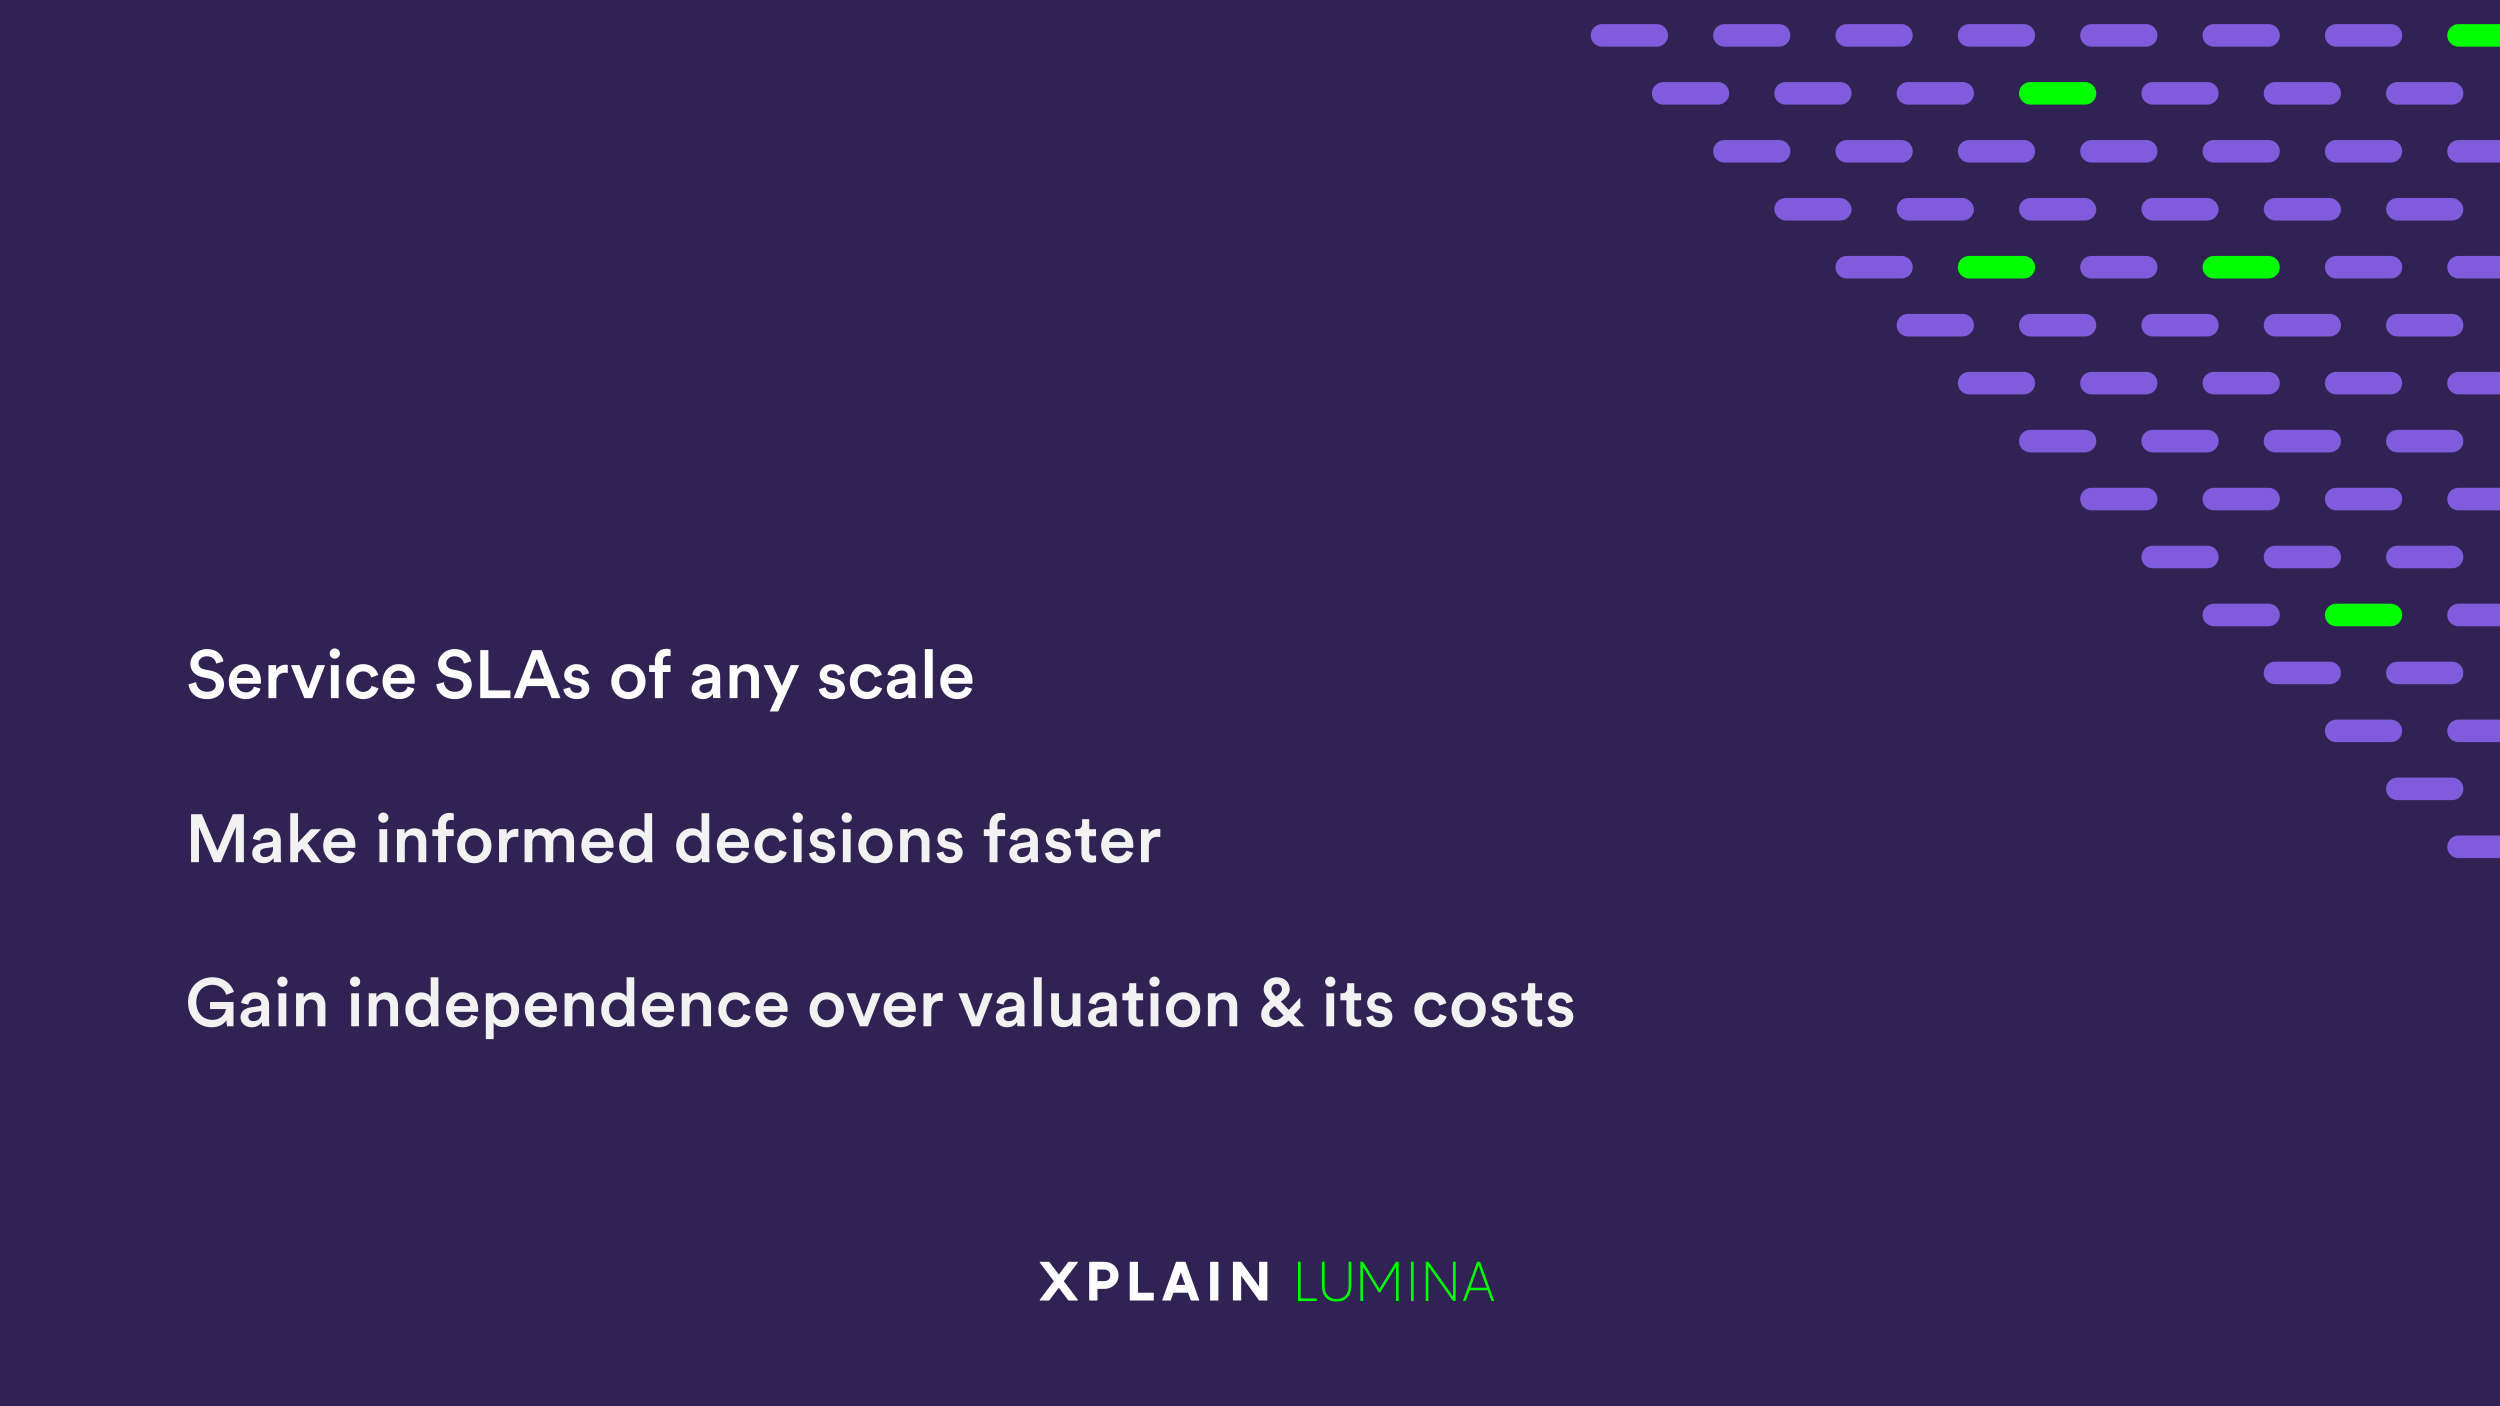 <?xml version="1.0" encoding="UTF-8"?>
<svg id="Layer_1" data-name="Layer 1" xmlns="http://www.w3.org/2000/svg" viewBox="0 0 1920 1080">
  <rect x="0" y="0" width="1920" height="1080" fill="#808080" stroke="none"/>
  <defs>
    <style>
      .cls-1 {
        fill: #302353;
      }

      .cls-2 {
        fill: #f2f2f2;
      }

      .cls-2, .cls-3, .cls-4, .cls-5 {
        stroke-width: 0px;
      }

      .cls-3 {
        fill: #805cdd;
      }

      .cls-4 {
        fill: lime;
      }

      .cls-5 {
        fill: #fff;
      }
    </style>
  </defs>
  <polyline class="cls-1" points="-9 -17 1954 -17 1954 1087 -9 1087"/>
  <g>
    <path class="cls-5" d="M166.04,509.68c-.36-2.29-2.29-5.67-7.23-5.67-3.74,0-6.34,2.5-6.34,5.3,0,2.34,1.46,4.11,4.32,4.73l5.3,1.09c6.5,1.3,9.98,5.41,9.98,10.61,0,5.72-4.63,11.18-13.05,11.18-9.36,0-13.68-6.03-14.25-11.34l5.82-1.66c.36,3.85,3.12,7.38,8.42,7.38,4.42,0,6.71-2.24,6.71-5.1,0-2.39-1.77-4.32-4.94-4.99l-5.2-1.09c-5.62-1.14-9.36-4.84-9.36-10.35,0-6.19,5.67-11.29,12.53-11.29,8.68,0,12.06,5.3,12.9,9.41l-5.62,1.77Z"/>
    <path class="cls-5" d="M200.1,528.92c-1.35,4.42-5.36,8.01-11.44,8.01-6.86,0-12.95-4.99-12.95-13.57,0-8.01,5.93-13.31,12.32-13.31,7.8,0,12.38,5.15,12.38,13.16,0,.99-.1,1.82-.16,1.92h-18.51c.16,3.85,3.17,6.6,6.92,6.6s5.51-1.92,6.34-4.42l5.1,1.61ZM194.33,520.7c-.1-2.96-2.08-5.62-6.24-5.62-3.8,0-5.98,2.91-6.19,5.62h12.43Z"/>
    <path class="cls-5" d="M221,516.8c-.68-.1-1.35-.16-1.98-.16-4.68,0-6.81,2.7-6.81,7.44v12.06h-6.03v-25.33h5.88v4.06c1.2-2.76,4-4.37,7.33-4.37.73,0,1.35.1,1.61.16v6.14Z"/>
    <path class="cls-5" d="M239.77,536.15h-6.03l-10.3-25.33h6.66l6.71,18.1,6.55-18.1h6.34l-9.93,25.33Z"/>
    <path class="cls-5" d="M257.09,497.98c2.18,0,3.95,1.77,3.95,3.95s-1.77,3.9-3.95,3.9-3.9-1.72-3.9-3.9,1.77-3.95,3.9-3.95ZM254.12,536.15v-25.33h5.98v25.33h-5.98Z"/>
    <path class="cls-5" d="M271.96,523.46c0,5.1,3.28,7.96,7.07,7.96s5.77-2.76,6.34-4.68l5.3,1.92c-1.2,3.95-4.99,8.27-11.65,8.27-7.44,0-13.1-5.77-13.1-13.47s5.67-13.42,12.95-13.42c6.81,0,10.56,4.26,11.6,8.32l-5.41,1.98c-.57-2.24-2.29-4.73-6.14-4.73s-6.97,2.76-6.97,7.85Z"/>
    <path class="cls-5" d="M318.19,528.92c-1.35,4.42-5.36,8.01-11.44,8.01-6.86,0-12.95-4.99-12.95-13.57,0-8.01,5.93-13.31,12.32-13.31,7.8,0,12.38,5.15,12.38,13.16,0,.99-.1,1.82-.16,1.92h-18.51c.16,3.85,3.17,6.6,6.92,6.6s5.51-1.92,6.34-4.42l5.1,1.61ZM312.42,520.7c-.1-2.96-2.08-5.62-6.24-5.62-3.8,0-5.98,2.91-6.19,5.62h12.43Z"/>
    <path class="cls-5" d="M356.3,509.68c-.36-2.29-2.29-5.67-7.23-5.67-3.74,0-6.34,2.5-6.34,5.3,0,2.34,1.46,4.11,4.32,4.73l5.3,1.09c6.5,1.3,9.98,5.41,9.98,10.61,0,5.72-4.63,11.18-13.05,11.18-9.36,0-13.68-6.03-14.25-11.34l5.82-1.66c.36,3.85,3.12,7.38,8.42,7.38,4.42,0,6.71-2.24,6.71-5.1,0-2.39-1.77-4.32-4.94-4.99l-5.2-1.09c-5.62-1.14-9.36-4.84-9.36-10.35,0-6.19,5.67-11.29,12.53-11.29,8.68,0,12.06,5.3,12.9,9.41l-5.62,1.77Z"/>
    <path class="cls-5" d="M368.83,536.15v-36.87h6.24v30.94h16.9v5.93h-23.14Z"/>
    <path class="cls-5" d="M420.11,526.89h-15.6l-3.43,9.26h-6.6l14.35-36.87h7.23l14.35,36.87h-6.81l-3.48-9.26ZM406.69,521.12h11.23l-5.62-15.08-5.62,15.08Z"/>
    <path class="cls-5" d="M437.84,527.83c.21,2.29,1.92,4.32,5.15,4.32,2.5,0,3.8-1.35,3.8-2.91,0-1.35-.94-2.39-2.96-2.81l-3.74-.83c-4.47-.99-6.81-3.9-6.81-7.38,0-4.42,4.06-8.16,9.31-8.16,7.07,0,9.36,4.58,9.78,7.07l-5.1,1.46c-.21-1.46-1.3-3.8-4.68-3.8-2.13,0-3.64,1.35-3.64,2.91,0,1.35.99,2.34,2.55,2.65l3.85.78c4.79,1.04,7.28,3.95,7.28,7.7s-3.12,8.11-9.57,8.11c-7.33,0-10.14-4.78-10.45-7.64l5.25-1.46Z"/>
    <path class="cls-5" d="M495.76,523.46c0,7.8-5.56,13.47-13.16,13.47s-13.1-5.67-13.1-13.47,5.56-13.42,13.1-13.42,13.16,5.67,13.16,13.42ZM489.68,523.46c0-5.25-3.33-7.96-7.07-7.96s-7.07,2.7-7.07,7.96,3.38,8.06,7.07,8.06,7.07-2.76,7.07-8.06Z"/>
    <path class="cls-5" d="M509.07,507.5v3.33h5.88v5.25h-5.88v20.07h-6.08v-20.07h-4.42v-5.25h4.42v-3.48c0-5.67,3.64-9.1,8.84-9.1,1.51,0,2.76.31,3.17.52v5.15c-.36-.1-1.04-.26-2.18-.26-1.61,0-3.74.73-3.74,3.85Z"/>
    <path class="cls-5" d="M538.77,521.64l6.5-.99c1.46-.21,1.87-.94,1.87-1.82,0-2.13-1.46-3.85-4.78-3.85s-4.94,2.03-5.2,4.58l-5.51-1.25c.47-4.37,4.42-8.27,10.66-8.27,7.8,0,10.76,4.42,10.76,9.46v12.58c0,2.29.26,3.8.31,4.06h-5.62c-.05-.16-.26-1.2-.26-3.22-1.2,1.92-3.69,4-7.8,4-5.3,0-8.58-3.64-8.58-7.64,0-4.52,3.33-7.02,7.64-7.64ZM547.14,525.64v-1.14l-6.6.99c-1.87.31-3.38,1.35-3.38,3.43,0,1.72,1.3,3.28,3.69,3.28,3.38,0,6.29-1.61,6.29-6.55Z"/>
    <path class="cls-5" d="M566.38,536.15h-6.03v-25.33h5.88v3.38c1.66-2.91,4.68-4.11,7.49-4.11,6.19,0,9.15,4.47,9.15,10.04v16.02h-6.03v-14.98c0-3.12-1.4-5.62-5.2-5.62-3.43,0-5.25,2.65-5.25,5.98v14.61Z"/>
    <path class="cls-5" d="M591.18,546.39l6.08-13.26-10.82-22.31h6.81l7.28,16.02,6.81-16.02h6.4l-16.12,35.57h-6.45Z"/>
    <path class="cls-5" d="M634.08,527.83c.21,2.29,1.92,4.32,5.15,4.32,2.5,0,3.8-1.35,3.8-2.91,0-1.35-.94-2.39-2.96-2.81l-3.74-.83c-4.47-.99-6.81-3.9-6.81-7.38,0-4.42,4.06-8.16,9.31-8.16,7.07,0,9.36,4.58,9.78,7.07l-5.1,1.46c-.21-1.46-1.3-3.8-4.68-3.8-2.13,0-3.64,1.35-3.64,2.91,0,1.35.99,2.34,2.55,2.65l3.85.78c4.78,1.04,7.28,3.95,7.28,7.7s-3.12,8.11-9.57,8.11c-7.33,0-10.14-4.78-10.45-7.64l5.25-1.46Z"/>
    <path class="cls-5" d="M658.73,523.46c0,5.1,3.28,7.96,7.07,7.96s5.77-2.76,6.34-4.68l5.3,1.92c-1.2,3.95-4.99,8.27-11.65,8.27-7.44,0-13.1-5.77-13.1-13.47s5.67-13.42,12.95-13.42c6.81,0,10.56,4.26,11.6,8.32l-5.41,1.98c-.57-2.24-2.29-4.73-6.14-4.73s-6.97,2.76-6.97,7.85Z"/>
    <path class="cls-5" d="M688.73,521.64l6.5-.99c1.46-.21,1.87-.94,1.87-1.82,0-2.13-1.46-3.85-4.78-3.85s-4.94,2.03-5.2,4.58l-5.51-1.25c.47-4.37,4.42-8.27,10.66-8.27,7.8,0,10.76,4.42,10.76,9.46v12.58c0,2.29.26,3.8.31,4.06h-5.62c-.05-.16-.26-1.2-.26-3.22-1.2,1.92-3.69,4-7.8,4-5.3,0-8.58-3.64-8.58-7.64,0-4.52,3.33-7.02,7.64-7.64ZM697.1,525.64v-1.14l-6.6.99c-1.87.31-3.38,1.35-3.38,3.43,0,1.72,1.3,3.28,3.69,3.28,3.38,0,6.29-1.61,6.29-6.55Z"/>
    <path class="cls-5" d="M710.31,536.15v-37.65h6.03v37.65h-6.03Z"/>
    <path class="cls-5" d="M746.56,528.92c-1.35,4.42-5.36,8.01-11.44,8.01-6.86,0-12.95-4.99-12.95-13.57,0-8.01,5.93-13.31,12.33-13.31,7.8,0,12.38,5.15,12.38,13.16,0,.99-.1,1.82-.16,1.92h-18.51c.16,3.85,3.17,6.6,6.92,6.6s5.51-1.92,6.34-4.42l5.1,1.61ZM740.78,520.7c-.1-2.96-2.08-5.62-6.24-5.62-3.8,0-5.98,2.91-6.19,5.62h12.43Z"/>
  </g>
  <g>
    <path class="cls-3" d="M1930.19,641.69h-42.04c-4.78,0-8.66,3.88-8.66,8.66h0c0,4.78,3.88,8.66,8.66,8.66h42.04c4.78,0,8.65-3.88,8.65-8.66h0c0-4.78-3.87-8.66-8.65-8.66Z"/>
    <path class="cls-3" d="M1883.2,597.18h-42.04c-4.78,0-8.65,3.88-8.65,8.66h0c0,4.78,3.87,8.66,8.65,8.66h42.04c4.78,0,8.66-3.88,8.66-8.66h0c0-4.78-3.88-8.66-8.66-8.66Z"/>
    <path class="cls-3" d="M1836.22,552.66h-42.04c-4.78,0-8.66,3.88-8.66,8.66h0c0,4.78,3.88,8.66,8.66,8.66h42.04c4.78,0,8.66-3.88,8.66-8.66h0c0-4.78-3.88-8.66-8.66-8.66Z"/>
    <path class="cls-3" d="M1930.19,552.66h-42.04c-4.78,0-8.66,3.88-8.66,8.66h0c0,4.78,3.88,8.66,8.66,8.66h42.04c4.78,0,8.65-3.88,8.65-8.66h0c0-4.78-3.87-8.66-8.65-8.66Z"/>
    <path class="cls-3" d="M1789.23,508.15h-42.04c-4.78,0-8.66,3.88-8.66,8.66h0c0,4.78,3.88,8.66,8.66,8.66h42.04c4.78,0,8.66-3.88,8.66-8.66h0c0-4.78-3.87-8.66-8.66-8.66Z"/>
    <path class="cls-3" d="M1883.2,508.15h-42.04c-4.78,0-8.65,3.88-8.65,8.66h0c0,4.78,3.87,8.66,8.65,8.66h42.04c4.78,0,8.66-3.88,8.66-8.66h0c0-4.78-3.88-8.66-8.66-8.66Z"/>
    <path class="cls-3" d="M1742.25,463.64h-42.04c-4.78,0-8.66,3.88-8.66,8.66h0c0,4.78,3.88,8.66,8.66,8.66h42.04c4.78,0,8.66-3.88,8.66-8.66h0c0-4.78-3.88-8.66-8.66-8.66Z"/>
    <path class="cls-4" d="M1836.22,463.64h-42.04c-4.78,0-8.66,3.88-8.66,8.66h0c0,4.78,3.88,8.66,8.66,8.66h42.04c4.78,0,8.66-3.88,8.66-8.66h0c0-4.78-3.88-8.66-8.66-8.66Z"/>
    <path class="cls-3" d="M1930.19,463.64h-42.04c-4.78,0-8.66,3.88-8.66,8.66h0c0,4.78,3.88,8.66,8.66,8.66h42.04c4.78,0,8.65-3.88,8.65-8.66h0c0-4.78-3.87-8.66-8.65-8.66Z"/>
    <path class="cls-3" d="M1695.27,419.13h-42.04c-4.78,0-8.66,3.88-8.66,8.66h0c0,4.78,3.88,8.66,8.66,8.66h42.04c4.78,0,8.66-3.88,8.66-8.66h0c0-4.78-3.88-8.66-8.66-8.66Z"/>
    <path class="cls-3" d="M1789.23,419.13h-42.04c-4.78,0-8.66,3.88-8.66,8.66h0c0,4.78,3.88,8.66,8.66,8.66h42.04c4.78,0,8.66-3.88,8.66-8.66h0c0-4.78-3.87-8.66-8.66-8.66Z"/>
    <path class="cls-3" d="M1883.2,419.13h-42.04c-4.78,0-8.65,3.88-8.65,8.66h0c0,4.78,3.87,8.66,8.65,8.66h42.04c4.78,0,8.66-3.88,8.66-8.66h0c0-4.78-3.88-8.66-8.66-8.66Z"/>
    <path class="cls-3" d="M1648.28,374.62h-42.04c-4.78,0-8.66,3.88-8.66,8.66h0c0,4.78,3.88,8.66,8.66,8.66h42.04c4.78,0,8.65-3.88,8.65-8.66h0c0-4.78-3.87-8.66-8.65-8.66Z"/>
    <path class="cls-3" d="M1742.25,374.62h-42.04c-4.78,0-8.66,3.88-8.66,8.66h0c0,4.78,3.88,8.66,8.66,8.66h42.04c4.78,0,8.66-3.88,8.66-8.66h0c0-4.78-3.88-8.66-8.66-8.66Z"/>
    <path class="cls-3" d="M1836.22,374.62h-42.04c-4.78,0-8.66,3.88-8.66,8.66h0c0,4.78,3.88,8.66,8.66,8.66h42.04c4.78,0,8.66-3.88,8.66-8.66h0c0-4.78-3.88-8.66-8.66-8.66Z"/>
    <path class="cls-3" d="M1930.19,374.62h-42.04c-4.78,0-8.66,3.88-8.66,8.66h0c0,4.78,3.88,8.66,8.66,8.66h42.04c4.78,0,8.65-3.88,8.65-8.66h0c0-4.78-3.87-8.66-8.65-8.66Z"/>
    <path class="cls-3" d="M1601.29,330.1h-42.04c-4.78,0-8.66,3.88-8.66,8.66h0c0,4.78,3.88,8.66,8.66,8.66h42.04c4.78,0,8.66-3.88,8.66-8.66h0c0-4.78-3.88-8.66-8.66-8.66Z"/>
    <path class="cls-3" d="M1695.27,330.1h-42.04c-4.78,0-8.66,3.88-8.66,8.66h0c0,4.78,3.88,8.66,8.66,8.66h42.04c4.78,0,8.66-3.88,8.66-8.66h0c0-4.78-3.88-8.66-8.66-8.66Z"/>
    <path class="cls-3" d="M1789.23,330.1h-42.04c-4.78,0-8.66,3.88-8.66,8.66h0c0,4.78,3.88,8.66,8.66,8.66h42.04c4.78,0,8.66-3.88,8.66-8.66h0c0-4.78-3.87-8.66-8.66-8.66Z"/>
    <path class="cls-3" d="M1883.2,330.1h-42.04c-4.78,0-8.65,3.88-8.65,8.66h0c0,4.78,3.87,8.66,8.65,8.66h42.04c4.78,0,8.66-3.88,8.66-8.66h0c0-4.78-3.88-8.66-8.66-8.66Z"/>
    <path class="cls-3" d="M1554.31,285.59h-42.04c-4.78,0-8.66,3.88-8.66,8.66h0c0,4.78,3.88,8.66,8.66,8.66h42.04c4.78,0,8.66-3.88,8.66-8.66h0c0-4.78-3.88-8.66-8.66-8.66Z"/>
    <path class="cls-3" d="M1648.28,285.59h-42.04c-4.78,0-8.66,3.88-8.66,8.66h0c0,4.78,3.88,8.66,8.66,8.66h42.04c4.78,0,8.65-3.88,8.65-8.66h0c0-4.78-3.87-8.66-8.65-8.66Z"/>
    <path class="cls-3" d="M1742.25,285.59h-42.04c-4.78,0-8.66,3.88-8.66,8.66h0c0,4.78,3.88,8.66,8.66,8.66h42.04c4.78,0,8.66-3.88,8.66-8.66h0c0-4.78-3.88-8.66-8.66-8.66Z"/>
    <path class="cls-3" d="M1836.22,285.59h-42.04c-4.78,0-8.66,3.88-8.66,8.66h0c0,4.78,3.88,8.66,8.66,8.66h42.04c4.78,0,8.66-3.88,8.66-8.66h0c0-4.78-3.88-8.66-8.66-8.66Z"/>
    <path class="cls-3" d="M1930.19,285.59h-42.04c-4.78,0-8.66,3.88-8.66,8.66h0c0,4.78,3.88,8.66,8.66,8.66h42.04c4.78,0,8.65-3.88,8.65-8.66h0c0-4.78-3.87-8.66-8.65-8.66Z"/>
    <path class="cls-3" d="M1507.32,241.08h-42.04c-4.78,0-8.66,3.88-8.66,8.66h0c0,4.78,3.88,8.66,8.66,8.66h42.04c4.78,0,8.66-3.88,8.66-8.66h0c0-4.78-3.88-8.66-8.66-8.66Z"/>
    <path class="cls-3" d="M1601.29,241.08h-42.04c-4.78,0-8.66,3.88-8.66,8.66h0c0,4.78,3.88,8.66,8.66,8.66h42.04c4.78,0,8.66-3.88,8.66-8.66h0c0-4.78-3.88-8.66-8.66-8.66Z"/>
    <path class="cls-3" d="M1695.27,241.08h-42.04c-4.78,0-8.66,3.88-8.66,8.66h0c0,4.78,3.88,8.66,8.66,8.66h42.04c4.78,0,8.66-3.88,8.66-8.66h0c0-4.78-3.88-8.66-8.66-8.66Z"/>
    <path class="cls-3" d="M1789.23,241.08h-42.04c-4.78,0-8.66,3.88-8.66,8.66h0c0,4.78,3.88,8.66,8.66,8.66h42.04c4.78,0,8.66-3.88,8.66-8.66h0c0-4.78-3.87-8.66-8.66-8.66Z"/>
    <path class="cls-3" d="M1883.2,241.08h-42.04c-4.78,0-8.65,3.88-8.65,8.66h0c0,4.78,3.87,8.66,8.65,8.66h42.04c4.78,0,8.66-3.88,8.66-8.66h0c0-4.78-3.88-8.66-8.66-8.66Z"/>
    <path class="cls-3" d="M1460.34,196.57h-42.04c-4.78,0-8.66,3.88-8.66,8.66h0c0,4.78,3.88,8.65,8.66,8.65h42.04c4.78,0,8.65-3.87,8.65-8.65h0c0-4.78-3.88-8.66-8.65-8.66Z"/>
    <path class="cls-4" d="M1554.31,196.57h-42.04c-4.78,0-8.66,3.88-8.66,8.66h0c0,4.78,3.88,8.65,8.66,8.65h42.04c4.78,0,8.66-3.87,8.66-8.65h0c0-4.78-3.88-8.66-8.66-8.66Z"/>
    <path class="cls-3" d="M1648.28,196.57h-42.04c-4.78,0-8.66,3.88-8.66,8.66h0c0,4.78,3.88,8.65,8.66,8.65h42.04c4.78,0,8.65-3.87,8.65-8.65h0c0-4.78-3.87-8.66-8.65-8.66Z"/>
    <path class="cls-4" d="M1742.25,196.57h-42.04c-4.78,0-8.66,3.88-8.66,8.66h0c0,4.78,3.88,8.65,8.66,8.65h42.04c4.78,0,8.66-3.87,8.66-8.65h0c0-4.78-3.88-8.66-8.66-8.66Z"/>
    <path class="cls-3" d="M1836.22,196.57h-42.04c-4.78,0-8.66,3.88-8.66,8.66h0c0,4.78,3.88,8.65,8.66,8.65h42.04c4.78,0,8.66-3.87,8.66-8.65h0c0-4.78-3.88-8.66-8.66-8.66Z"/>
    <path class="cls-3" d="M1930.19,196.57h-42.04c-4.78,0-8.66,3.88-8.66,8.66h0c0,4.78,3.88,8.65,8.66,8.65h42.04c4.78,0,8.65-3.87,8.65-8.65h0c0-4.78-3.87-8.66-8.65-8.66Z"/>
    <rect class="cls-3" x="1362.66" y="152.06" width="59.35" height="17.31" rx="8.65" ry="8.65"/>
    <rect class="cls-3" x="1456.63" y="152.06" width="59.35" height="17.31" rx="8.65" ry="8.65"/>
    <rect class="cls-3" x="1550.6" y="152.06" width="59.35" height="17.31" rx="8.65" ry="8.65"/>
    <rect class="cls-3" x="1644.57" y="152.06" width="59.35" height="17.31" rx="8.65" ry="8.65"/>
    <rect class="cls-3" x="1738.54" y="152.06" width="59.35" height="17.31" rx="8.65" ry="8.65"/>
    <rect class="cls-3" x="1832.51" y="152.06" width="59.35" height="17.31" rx="8.65" ry="8.65"/>
    <path class="cls-3" d="M1366.37,107.54h-42.04c-4.78,0-8.65,3.87-8.65,8.65h0c0,4.78,3.87,8.66,8.65,8.66h42.04c4.78,0,8.66-3.88,8.66-8.66h0c0-4.78-3.88-8.65-8.66-8.65Z"/>
    <path class="cls-3" d="M1460.34,107.54h-42.04c-4.78,0-8.66,3.87-8.66,8.65h0c0,4.78,3.88,8.66,8.66,8.66h42.04c4.78,0,8.65-3.88,8.65-8.66h0c0-4.78-3.88-8.65-8.65-8.65Z"/>
    <path class="cls-3" d="M1554.31,107.54h-42.04c-4.78,0-8.66,3.87-8.66,8.65h0c0,4.78,3.88,8.66,8.66,8.66h42.04c4.78,0,8.66-3.88,8.66-8.66h0c0-4.78-3.88-8.65-8.66-8.65Z"/>
    <path class="cls-3" d="M1648.28,107.54h-42.04c-4.78,0-8.66,3.87-8.66,8.65h0c0,4.78,3.88,8.66,8.66,8.66h42.04c4.78,0,8.65-3.88,8.65-8.66h0c0-4.78-3.87-8.65-8.65-8.65Z"/>
    <path class="cls-3" d="M1742.25,107.54h-42.04c-4.78,0-8.66,3.87-8.66,8.65h0c0,4.78,3.88,8.66,8.66,8.66h42.04c4.78,0,8.66-3.88,8.66-8.66h0c0-4.78-3.88-8.65-8.66-8.65Z"/>
    <path class="cls-3" d="M1836.22,107.54h-42.04c-4.78,0-8.66,3.87-8.66,8.65h0c0,4.78,3.88,8.66,8.66,8.66h42.04c4.78,0,8.66-3.88,8.66-8.66h0c0-4.78-3.88-8.65-8.66-8.65Z"/>
    <path class="cls-3" d="M1930.19,107.54h-42.04c-4.78,0-8.66,3.87-8.66,8.65h0c0,4.78,3.88,8.66,8.66,8.66h42.04c4.78,0,8.65-3.88,8.65-8.66h0c0-4.78-3.87-8.65-8.65-8.65Z"/>
    <path class="cls-3" d="M1319.38,63.03h-42.04c-4.78,0-8.66,3.88-8.66,8.66h0c0,4.78,3.88,8.66,8.66,8.66h42.04c4.78,0,8.65-3.88,8.65-8.66h0c0-4.78-3.88-8.66-8.65-8.66Z"/>
    <path class="cls-3" d="M1413.35,63.03h-42.04c-4.78,0-8.65,3.88-8.65,8.66h0c0,4.78,3.87,8.66,8.65,8.66h42.04c4.78,0,8.66-3.88,8.66-8.66h0c0-4.78-3.88-8.66-8.66-8.66Z"/>
    <path class="cls-3" d="M1507.32,63.03h-42.04c-4.78,0-8.66,3.88-8.66,8.66h0c0,4.78,3.88,8.66,8.66,8.66h42.04c4.78,0,8.66-3.88,8.66-8.66h0c0-4.78-3.88-8.66-8.66-8.66Z"/>
    <path class="cls-4" d="M1601.29,63.03h-42.04c-4.78,0-8.66,3.88-8.66,8.66h0c0,4.78,3.88,8.66,8.66,8.66h42.04c4.78,0,8.66-3.88,8.66-8.66h0c0-4.78-3.88-8.66-8.66-8.66Z"/>
    <path class="cls-3" d="M1695.27,63.03h-42.04c-4.78,0-8.66,3.88-8.66,8.66h0c0,4.78,3.88,8.66,8.66,8.66h42.04c4.78,0,8.66-3.88,8.66-8.66h0c0-4.78-3.88-8.66-8.66-8.66Z"/>
    <path class="cls-3" d="M1789.23,63.03h-42.04c-4.78,0-8.66,3.88-8.66,8.66h0c0,4.78,3.88,8.66,8.66,8.66h42.04c4.78,0,8.66-3.88,8.66-8.66h0c0-4.78-3.87-8.66-8.66-8.66Z"/>
    <path class="cls-3" d="M1883.2,63.03h-42.04c-4.78,0-8.65,3.88-8.65,8.66h0c0,4.78,3.87,8.66,8.65,8.66h42.04c4.78,0,8.66-3.88,8.66-8.66h0c0-4.78-3.88-8.66-8.66-8.66Z"/>
    <path class="cls-3" d="M1272.4,18.52h-42.04c-4.78,0-8.66,3.88-8.66,8.66h0c0,4.78,3.87,8.66,8.66,8.66h42.04c4.78,0,8.66-3.88,8.66-8.66h0c0-4.78-3.88-8.66-8.66-8.66Z"/>
    <path class="cls-3" d="M1366.37,18.52h-42.04c-4.78,0-8.65,3.88-8.65,8.66h0c0,4.78,3.87,8.66,8.65,8.66h42.04c4.78,0,8.66-3.88,8.66-8.66h0c0-4.78-3.88-8.66-8.66-8.66Z"/>
    <path class="cls-3" d="M1460.34,18.52h-42.04c-4.78,0-8.66,3.88-8.66,8.66h0c0,4.78,3.88,8.66,8.66,8.66h42.04c4.78,0,8.65-3.88,8.65-8.66h0c0-4.78-3.88-8.66-8.65-8.66Z"/>
    <path class="cls-3" d="M1554.31,18.52h-42.04c-4.78,0-8.66,3.88-8.66,8.66h0c0,4.78,3.88,8.66,8.66,8.66h42.04c4.78,0,8.66-3.88,8.66-8.66h0c0-4.78-3.88-8.66-8.66-8.66Z"/>
    <path class="cls-3" d="M1648.28,18.52h-42.04c-4.78,0-8.66,3.88-8.66,8.66h0c0,4.78,3.88,8.66,8.66,8.66h42.04c4.78,0,8.65-3.88,8.65-8.66h0c0-4.78-3.87-8.66-8.65-8.66Z"/>
    <path class="cls-3" d="M1742.25,18.52h-42.04c-4.78,0-8.66,3.88-8.66,8.66h0c0,4.78,3.88,8.66,8.66,8.66h42.04c4.78,0,8.66-3.88,8.66-8.66h0c0-4.78-3.88-8.66-8.66-8.66Z"/>
    <path class="cls-3" d="M1836.22,18.52h-42.04c-4.78,0-8.66,3.88-8.66,8.66h0c0,4.78,3.88,8.66,8.66,8.66h42.04c4.78,0,8.66-3.88,8.66-8.66h0c0-4.78-3.88-8.66-8.66-8.66Z"/>
    <path class="cls-4" d="M1930.19,18.52h-42.04c-4.78,0-8.66,3.88-8.66,8.66h0c0,4.78,3.88,8.66,8.66,8.66h42.04c4.78,0,8.65-3.88,8.65-8.66h0c0-4.78-3.87-8.66-8.65-8.66Z"/>
  </g>
  <g>
    <g>
      <path class="cls-4" d="M1011.24,997.22v1.96h-14.37v-30.18h2.04v28.22h12.33Z"/>
      <path class="cls-4" d="M1026.55,999.6c-6.72,0-11.31-3.91-11.31-12.28v-18.32h2.04v18.32c0,7.35,3.91,10.33,9.27,10.33s9.22-2.98,9.22-10.33v-18.32h2.04v18.32c0,8.37-4.59,12.28-11.26,12.28Z"/>
      <path class="cls-4" d="M1074.2,969v30.18h-2.08v-26.4l-12.03,19.72h-1.28l-12.03-19.72v26.4h-2.04v-30.18h2.04l12.67,20.74,12.67-20.74h2.08Z"/>
      <path class="cls-4" d="M1083.63,969h2.04v30.18h-2.04v-30.18Z"/>
      <path class="cls-4" d="M1117.98,969v30.18h-2.04l-18.92-26.69v26.69h-2.04v-30.18h2.04l18.92,26.69v-26.69h2.04Z"/>
      <path class="cls-4" d="M1142.46,990.93h-13.81l-2.98,8.25h-2.13l10.88-30.18h2.25l10.88,30.18h-2.12l-2.98-8.25ZM1141.78,988.98l-6.21-17.21-6.21,17.21h12.41Z"/>
    </g>
    <g>
      <path class="cls-5" d="M816.98,983.92l10.81,14.32c.17.22,0,.55-.27.55h-6.81c-.11,0-.21-.05-.27-.14l-7.27-9.66-7.31,9.66c-.06.09-.17.14-.27.14h-6.81c-.28,0-.44-.32-.27-.55l10.81-14.32-10.81-14.32c-.17-.22,0-.55.27-.55h6.81c.11,0,.21.05.27.14l7.31,9.66,7.27-9.66c.06-.09.17-.14.27-.14h6.81c.28,0,.44.32.27.55l-10.81,14.32Z"/>
      <path class="cls-5" d="M859.03,979.48c0,6.53-5.28,10.39-11.06,10.39h-5.11v8.38c0,.3-.24.54-.54.54h-5.28c-.3,0-.54-.24-.54-.54v-28.65c0-.3.24-.54.54-.54h10.93c5.78,0,11.06,3.85,11.06,10.43ZM852.7,979.48c0-2.85-2.01-4.48-4.73-4.48h-4.86c-.14,0-.25.11-.25.25v8.42c0,.14.11.25.25.25h4.86c2.72,0,4.73-1.59,4.73-4.44Z"/>
      <path class="cls-5" d="M886.12,993.13v5.32c0,.19-.15.34-.34.34h-17.8c-.19,0-.34-.15-.34-.34v-29.06c0-.19.15-.34.34-.34h5.65c.19,0,.34.15.34.34v23.41h11.81c.19,0,.34.15.34.34Z"/>
      <path class="cls-5" d="M912.42,992.84h-11.22l-2.09,5.81c-.03.08-.11.14-.2.14h-6.13c-.15,0-.25-.14-.2-.28l10.57-29.31c.03-.08.11-.14.2-.14h6.91c.09,0,.17.06.2.14l10.57,29.31c.05.14-.05.28-.2.28h-6.09c-.09,0-.17-.06-.2-.14l-2.13-5.81ZM910.29,986.85l-3.48-9.63-3.48,9.63h6.95Z"/>
      <path class="cls-5" d="M929.59,969.05h5.91c.12,0,.21.09.21.21v29.32c0,.12-.09.21-.21.21h-5.91c-.12,0-.21-.09-.21-.21v-29.32c0-.12.09-.21.21-.21Z"/>
      <path class="cls-5" d="M973.31,969.25v29.33c0,.11-.09.2-.2.2h-6.02c-.06,0-.13-.03-.16-.08l-13.72-19.06v18.94c0,.11-.09.2-.2.2h-5.92c-.11,0-.2-.09-.2-.2v-29.33c0-.11.09-.2.2-.2h6.02c.06,0,.13.03.16.08l13.72,19.06v-18.94c0-.11.09-.2.2-.2h5.92c.11,0,.2.09.2.2Z"/>
    </g>
  </g>
  <g>
    <path class="cls-2" d="M181.1,662.17v-27.14l-11.49,27.14h-5.41l-11.39-27.04v27.04h-6.08v-36.87h8.32l11.96,28.13,11.8-28.13h8.48v36.87h-6.19Z"/>
    <path class="cls-2" d="M193.68,655.31c0-1.14.2-2.15.6-3.02.4-.87.94-1.62,1.61-2.26.68-.64,1.48-1.15,2.42-1.53.94-.38,1.94-.66,3.02-.83l6.5-.99c.73-.1,1.22-.32,1.48-.65.26-.33.39-.72.39-1.17,0-1.07-.38-1.98-1.14-2.73-.76-.75-1.98-1.12-3.64-1.12s-2.83.44-3.69,1.33-1.37,1.97-1.51,3.25l-5.51-1.25c.1-1.07.43-2.11.99-3.12.55-1,1.28-1.89,2.18-2.65.9-.76,1.98-1.37,3.25-1.82,1.26-.45,2.68-.68,4.24-.68,1.94,0,3.6.26,4.97.78,1.37.52,2.48,1.21,3.33,2.08.85.87,1.47,1.87,1.87,3.02.4,1.14.6,2.34.6,3.59v12.58c0,1.14.04,2.07.13,2.78.09.71.15,1.14.18,1.27h-5.62c-.04-.07-.09-.37-.16-.91-.07-.54-.1-1.31-.1-2.31-.59.97-1.53,1.88-2.81,2.73-1.28.85-2.95,1.27-4.99,1.27-1.32,0-2.5-.21-3.56-.62-1.06-.42-1.96-.98-2.7-1.69-.75-.71-1.32-1.52-1.72-2.44-.4-.92-.6-1.88-.6-2.89ZM203.41,658.22c.83,0,1.63-.11,2.39-.34.76-.22,1.43-.59,2-1.09.57-.5,1.03-1.17,1.38-2s.52-1.87.52-3.12v-1.14l-6.6.99c-.94.17-1.73.53-2.39,1.07-.66.54-.99,1.33-.99,2.37,0,.87.31,1.63.94,2.29.62.66,1.54.99,2.76.99Z"/>
    <path class="cls-2" d="M236.22,647.56l10.61,14.61h-7.38l-7.44-10.35-3.12,3.28v7.07h-5.98v-37.65h5.98v22.57l9.72-10.24h8.01l-10.4,10.71Z"/>
    <path class="cls-2" d="M272.62,654.94c-.35,1.11-.85,2.15-1.51,3.12-.66.97-1.47,1.82-2.44,2.55-.97.73-2.08,1.3-3.33,1.72s-2.63.62-4.16.62c-1.73,0-3.38-.3-4.94-.91-1.56-.61-2.93-1.49-4.11-2.65-1.18-1.16-2.12-2.58-2.83-4.26-.71-1.68-1.07-3.6-1.07-5.75,0-2.01.34-3.83,1.01-5.46.68-1.63,1.59-3.02,2.73-4.19,1.14-1.16,2.46-2.06,3.95-2.7,1.49-.64,3.03-.96,4.63-.96,1.94,0,3.68.31,5.23.94s2.84,1.51,3.9,2.65c1.06,1.14,1.86,2.52,2.42,4.13.55,1.61.83,3.42.83,5.43,0,.49-.02.91-.05,1.27-.04.36-.07.58-.1.65h-18.51c.03.97.24,1.86.62,2.65.38.8.88,1.49,1.51,2.08.62.59,1.34,1.05,2.16,1.38.81.33,1.69.49,2.63.49,1.84,0,3.25-.42,4.24-1.27.99-.85,1.69-1.9,2.11-3.15l5.1,1.61ZM266.85,646.73c-.04-.73-.18-1.43-.44-2.11-.26-.68-.65-1.27-1.17-1.79-.52-.52-1.16-.94-1.92-1.25-.76-.31-1.66-.47-2.7-.47-.94,0-1.78.16-2.52.49-.75.33-1.38.76-1.9,1.3-.52.54-.94,1.14-1.25,1.82-.31.68-.49,1.34-.52,2h12.43Z"/>
    <path class="cls-2" d="M290.46,627.96c0-1.11.38-2.04,1.14-2.81.76-.76,1.68-1.14,2.76-1.14s2.04.38,2.81,1.14c.76.76,1.14,1.7,1.14,2.81s-.38,2.04-1.14,2.78-1.7,1.12-2.81,1.12-1.99-.37-2.76-1.12c-.76-.75-1.14-1.67-1.14-2.78ZM291.39,662.17v-25.32h5.98v25.32h-5.98Z"/>
    <path class="cls-2" d="M310.89,662.17h-6.03v-25.32h5.88v3.38c.83-1.46,1.93-2.5,3.3-3.15,1.37-.64,2.76-.96,4.19-.96,1.56,0,2.91.26,4.06.78,1.14.52,2.09,1.24,2.83,2.16.75.92,1.31,1.99,1.69,3.2.38,1.21.57,2.51.57,3.9v16.02h-6.03v-14.98c0-1.56-.39-2.89-1.17-3.98-.78-1.09-2.12-1.64-4.03-1.64-1.73,0-3.04.58-3.93,1.74-.88,1.16-1.33,2.57-1.33,4.24v14.61Z"/>
    <path class="cls-2" d="M346.3,629.67c-.42,0-.84.05-1.27.16-.43.1-.83.3-1.2.6-.36.29-.67.69-.91,1.2-.24.5-.36,1.14-.36,1.9v3.33h5.88v5.25h-5.88v20.07h-6.08v-20.07h-4.42v-5.25h4.42v-3.48c0-1.42.22-2.7.65-3.82.43-1.13,1.04-2.08,1.82-2.86.78-.78,1.71-1.38,2.78-1.79,1.07-.42,2.27-.62,3.59-.62.76,0,1.43.06,2,.18.57.12.96.23,1.17.34v5.15c-.17-.07-.43-.13-.78-.18-.35-.05-.82-.08-1.4-.08Z"/>
    <path class="cls-2" d="M364.24,636.07c1.91,0,3.66.34,5.25,1.01,1.59.68,2.98,1.61,4.16,2.81,1.18,1.2,2.1,2.61,2.76,4.24.66,1.63.99,3.42.99,5.36s-.33,3.74-.99,5.38c-.66,1.65-1.58,3.07-2.76,4.26-1.18,1.2-2.57,2.13-4.16,2.81-1.6.68-3.35,1.01-5.25,1.01s-3.61-.34-5.23-1.01c-1.61-.68-3-1.61-4.16-2.81s-2.07-2.62-2.73-4.26c-.66-1.65-.99-3.44-.99-5.38s.33-3.73.99-5.36c.66-1.63,1.57-3.04,2.73-4.24,1.16-1.2,2.55-2.13,4.16-2.81,1.61-.68,3.35-1.01,5.23-1.01ZM364.24,657.54c.94,0,1.83-.17,2.68-.52.85-.35,1.6-.86,2.26-1.53.66-.68,1.18-1.52,1.56-2.52.38-1,.57-2.17.57-3.48s-.19-2.47-.57-3.46c-.38-.99-.9-1.82-1.56-2.5-.66-.68-1.41-1.18-2.26-1.51-.85-.33-1.74-.49-2.68-.49s-1.83.16-2.68.49c-.85.33-1.59.83-2.24,1.51-.64.68-1.16,1.51-1.56,2.5-.4.99-.6,2.14-.6,3.46s.2,2.48.6,3.48c.4,1.01.92,1.85,1.56,2.52.64.68,1.39,1.19,2.24,1.53.85.35,1.74.52,2.68.52Z"/>
    <path class="cls-2" d="M398.1,642.83c-.69-.1-1.35-.16-1.98-.16-2.36,0-4.08.64-5.17,1.92-1.09,1.28-1.64,3.12-1.64,5.51v12.06h-6.03v-25.32h5.88v4.06c.59-1.39,1.54-2.46,2.86-3.22,1.32-.76,2.81-1.14,4.47-1.14.38,0,.71.02.99.05.28.04.48.07.62.1v6.14Z"/>
    <path class="cls-2" d="M402.88,662.17v-25.32h5.77v3.22c.73-1.28,1.8-2.26,3.22-2.94,1.42-.68,2.84-1.01,4.26-1.01,1.66,0,3.17.37,4.52,1.12,1.35.75,2.37,1.86,3.07,3.35,1-1.66,2.21-2.83,3.61-3.48,1.4-.66,2.94-.99,4.6-.99,1.14,0,2.25.19,3.33.57,1.07.38,2.03.96,2.86,1.74.83.78,1.5,1.78,2,2.99.5,1.21.75,2.65.75,4.32v16.43h-5.82v-15.44c0-1.49-.39-2.73-1.17-3.72-.78-.99-2.02-1.48-3.72-1.48-1.59,0-2.87.55-3.82,1.64s-1.43,2.42-1.43,3.98v15.03h-5.93v-15.44c0-1.46-.38-2.69-1.14-3.69-.76-1-2.01-1.51-3.74-1.51-1.63,0-2.91.53-3.85,1.59-.94,1.06-1.4,2.4-1.4,4.03v15.03h-5.98Z"/>
    <path class="cls-2" d="M470.89,654.94c-.35,1.11-.85,2.15-1.51,3.12-.66.97-1.47,1.82-2.44,2.55-.97.73-2.08,1.3-3.33,1.72s-2.63.62-4.16.62c-1.73,0-3.38-.3-4.94-.91-1.56-.61-2.93-1.49-4.11-2.65-1.18-1.16-2.12-2.58-2.83-4.26-.71-1.68-1.07-3.6-1.07-5.75,0-2.01.34-3.83,1.01-5.46.68-1.63,1.59-3.02,2.73-4.19,1.14-1.16,2.46-2.06,3.95-2.7,1.49-.64,3.03-.96,4.63-.96,1.94,0,3.68.31,5.23.94s2.84,1.51,3.9,2.65c1.06,1.14,1.86,2.52,2.42,4.13.55,1.61.83,3.42.83,5.43,0,.49-.02.91-.05,1.27-.04.36-.07.58-.1.65h-18.51c.03.97.24,1.86.62,2.65.38.8.88,1.49,1.51,2.08.62.59,1.34,1.05,2.16,1.38.81.33,1.69.49,2.63.49,1.84,0,3.25-.42,4.24-1.27.99-.85,1.69-1.9,2.11-3.15l5.1,1.61ZM465.12,646.73c-.04-.73-.18-1.43-.44-2.11-.26-.68-.65-1.27-1.17-1.79-.52-.52-1.16-.94-1.92-1.25-.76-.31-1.66-.47-2.7-.47-.94,0-1.78.16-2.52.49-.75.33-1.38.76-1.9,1.3-.52.54-.94,1.14-1.25,1.82-.31.68-.49,1.34-.52,2h12.43Z"/>
    <path class="cls-2" d="M500.85,657.54c0,1.14.03,2.15.1,3.02.07.87.12,1.4.16,1.61h-5.77c-.07-.28-.13-.76-.18-1.46-.05-.69-.08-1.3-.08-1.82-.59,1.08-1.53,1.99-2.81,2.76-1.28.76-2.83,1.14-4.63,1.14s-3.5-.34-4.99-1.01c-1.49-.68-2.76-1.61-3.82-2.81-1.06-1.2-1.88-2.61-2.47-4.24s-.88-3.4-.88-5.3c0-1.8.29-3.51.88-5.12.59-1.61,1.41-3.02,2.47-4.24,1.06-1.21,2.33-2.17,3.82-2.86s3.12-1.04,4.89-1.04c1.11,0,2.08.11,2.91.34.83.23,1.55.52,2.16.88.61.36,1.1.75,1.48,1.17.38.42.68.83.88,1.25v-15.29h5.88v33.02ZM481.5,649.43c0,2.43.62,4.38,1.85,5.85s2.89,2.21,4.97,2.21c.97,0,1.87-.2,2.7-.6.83-.4,1.54-.95,2.13-1.66.59-.71,1.05-1.56,1.38-2.55.33-.99.49-2.09.49-3.3,0-2.43-.62-4.34-1.85-5.75s-2.83-2.11-4.81-2.11-3.61.71-4.91,2.13c-1.3,1.42-1.95,3.35-1.95,5.77Z"/>
    <path class="cls-2" d="M544.68,657.54c0,1.14.03,2.15.1,3.02.07.87.12,1.4.16,1.61h-5.77c-.07-.28-.13-.76-.18-1.46-.05-.69-.08-1.3-.08-1.82-.59,1.08-1.53,1.99-2.81,2.76-1.28.76-2.83,1.14-4.63,1.14s-3.5-.34-4.99-1.01c-1.49-.68-2.76-1.61-3.82-2.81-1.06-1.2-1.88-2.61-2.47-4.24s-.88-3.4-.88-5.3c0-1.8.29-3.51.88-5.12.59-1.61,1.41-3.02,2.47-4.24,1.06-1.21,2.33-2.17,3.82-2.86s3.12-1.04,4.89-1.04c1.11,0,2.08.11,2.91.34.83.23,1.55.52,2.16.88.61.36,1.1.75,1.48,1.17.38.42.68.83.88,1.25v-15.29h5.88v33.02ZM525.34,649.43c0,2.43.62,4.38,1.85,5.85s2.89,2.21,4.97,2.21c.97,0,1.87-.2,2.7-.6.83-.4,1.54-.95,2.13-1.66.59-.71,1.05-1.56,1.38-2.55.33-.99.49-2.09.49-3.3,0-2.43-.62-4.34-1.85-5.75s-2.83-2.11-4.81-2.11-3.61.71-4.91,2.13c-1.3,1.42-1.95,3.35-1.95,5.77Z"/>
    <path class="cls-2" d="M574.95,654.94c-.35,1.11-.85,2.15-1.51,3.12-.66.97-1.47,1.82-2.44,2.55-.97.73-2.08,1.3-3.33,1.72s-2.63.62-4.16.62c-1.73,0-3.38-.3-4.94-.91-1.56-.61-2.93-1.49-4.11-2.65-1.18-1.16-2.12-2.58-2.83-4.26-.71-1.68-1.07-3.6-1.07-5.75,0-2.01.34-3.83,1.01-5.46.68-1.63,1.59-3.02,2.73-4.19,1.14-1.16,2.46-2.06,3.95-2.7,1.49-.64,3.03-.96,4.63-.96,1.94,0,3.68.31,5.23.94s2.84,1.51,3.9,2.65c1.06,1.14,1.86,2.52,2.42,4.13.55,1.61.83,3.42.83,5.43,0,.49-.02.91-.05,1.27-.04.36-.07.58-.1.65h-18.51c.03.97.24,1.86.62,2.65.38.8.88,1.49,1.51,2.08.62.59,1.34,1.05,2.16,1.38.81.33,1.69.49,2.63.49,1.84,0,3.25-.42,4.24-1.27.99-.85,1.69-1.9,2.11-3.15l5.1,1.61ZM569.17,646.73c-.04-.73-.18-1.43-.44-2.11-.26-.68-.65-1.27-1.17-1.79-.52-.52-1.16-.94-1.92-1.25-.76-.31-1.66-.47-2.7-.47-.94,0-1.78.16-2.52.49-.75.33-1.38.76-1.9,1.3-.52.54-.94,1.14-1.25,1.82-.31.68-.49,1.34-.52,2h12.43Z"/>
    <path class="cls-2" d="M592.52,641.63c-.94,0-1.82.17-2.65.52-.83.35-1.57.85-2.21,1.51s-1.15,1.47-1.53,2.44c-.38.97-.57,2.1-.57,3.38s.19,2.42.57,3.41c.38.99.89,1.82,1.53,2.5s1.4,1.19,2.26,1.53c.87.35,1.77.52,2.7.52s1.83-.16,2.57-.47c.75-.31,1.37-.7,1.87-1.17s.91-.97,1.22-1.51c.31-.54.54-1.05.68-1.53l5.3,1.92c-.31,1.01-.78,1.99-1.4,2.96-.62.97-1.41,1.86-2.37,2.65-.95.8-2.09,1.44-3.41,1.92-1.32.49-2.81.73-4.47.73-1.87,0-3.61-.34-5.2-1.01-1.59-.68-2.97-1.62-4.13-2.83-1.16-1.21-2.08-2.63-2.76-4.26-.68-1.63-1.01-3.41-1.01-5.36s.33-3.73.99-5.38c.66-1.65,1.58-3.07,2.76-4.26,1.18-1.2,2.55-2.12,4.11-2.78,1.56-.66,3.26-.99,5.1-.99,1.7,0,3.21.24,4.52.73,1.32.49,2.46,1.12,3.43,1.9.97.78,1.75,1.67,2.34,2.68.59,1.01,1.02,2.01,1.3,3.02l-5.41,1.98c-.14-.55-.36-1.12-.65-1.69-.29-.57-.69-1.08-1.2-1.53-.5-.45-1.1-.81-1.79-1.09-.69-.28-1.53-.42-2.5-.42Z"/>
    <path class="cls-2" d="M608.75,627.96c0-1.11.38-2.04,1.14-2.81.76-.76,1.68-1.14,2.76-1.14s2.04.38,2.81,1.14c.76.76,1.14,1.7,1.14,2.81s-.38,2.04-1.14,2.78-1.7,1.12-2.81,1.12-1.99-.37-2.76-1.12c-.76-.75-1.14-1.67-1.14-2.78ZM609.68,662.17v-25.32h5.98v25.32h-5.98Z"/>
    <path class="cls-2" d="M626.63,653.85c.1,1.14.58,2.15,1.43,3.02.85.87,2.09,1.3,3.72,1.3,1.25,0,2.19-.29,2.83-.86.64-.57.96-1.26.96-2.05,0-.69-.24-1.28-.73-1.77-.49-.49-1.23-.83-2.24-1.04l-3.74-.83c-2.25-.49-3.95-1.4-5.1-2.73-1.14-1.33-1.72-2.89-1.72-4.65,0-1.11.24-2.16.73-3.15s1.14-1.85,1.98-2.6,1.81-1.33,2.94-1.77c1.13-.43,2.35-.65,3.67-.65,1.77,0,3.25.25,4.45.75,1.2.5,2.17,1.12,2.94,1.85.76.73,1.33,1.5,1.69,2.31.36.82.6,1.53.7,2.16l-5.1,1.46c-.07-.35-.19-.75-.36-1.2-.17-.45-.44-.87-.81-1.25-.36-.38-.83-.7-1.4-.96-.57-.26-1.27-.39-2.11-.39-1.08,0-1.95.29-2.63.86-.68.57-1.01,1.26-1.01,2.05,0,.69.22,1.27.68,1.72.45.45,1.07.76,1.87.94l3.85.78c2.39.52,4.2,1.46,5.43,2.83,1.23,1.37,1.85,2.99,1.85,4.86,0,.97-.2,1.93-.6,2.89-.4.95-.99,1.82-1.77,2.6-.78.78-1.78,1.41-2.99,1.9-1.21.49-2.62.73-4.21.73-1.84,0-3.4-.26-4.68-.78-1.28-.52-2.34-1.17-3.17-1.95s-1.46-1.61-1.87-2.5c-.42-.88-.66-1.69-.73-2.42l5.25-1.46Z"/>
    <path class="cls-2" d="M646.39,627.96c0-1.11.38-2.04,1.14-2.81.76-.76,1.68-1.14,2.76-1.14s2.04.38,2.81,1.14c.76.76,1.14,1.7,1.14,2.81s-.38,2.04-1.14,2.78-1.7,1.12-2.81,1.12-1.99-.37-2.76-1.12c-.76-.75-1.14-1.67-1.14-2.78ZM647.33,662.17v-25.32h5.98v25.32h-5.98Z"/>
    <path class="cls-2" d="M672.29,636.07c1.91,0,3.66.34,5.25,1.01,1.59.68,2.98,1.61,4.16,2.81,1.18,1.2,2.1,2.61,2.76,4.24.66,1.63.99,3.42.99,5.36s-.33,3.74-.99,5.38c-.66,1.65-1.58,3.07-2.76,4.26-1.18,1.2-2.57,2.13-4.16,2.81-1.6.68-3.35,1.01-5.25,1.01s-3.61-.34-5.23-1.01c-1.61-.68-3-1.61-4.16-2.81s-2.07-2.62-2.73-4.26c-.66-1.65-.99-3.44-.99-5.38s.33-3.73.99-5.36c.66-1.63,1.57-3.04,2.73-4.24,1.16-1.2,2.55-2.13,4.16-2.81,1.61-.68,3.35-1.01,5.23-1.01ZM672.29,657.54c.94,0,1.83-.17,2.68-.52.85-.35,1.6-.86,2.26-1.53.66-.68,1.18-1.52,1.56-2.52.38-1,.57-2.17.57-3.48s-.19-2.47-.57-3.46c-.38-.99-.9-1.82-1.56-2.5-.66-.68-1.41-1.18-2.26-1.51-.85-.33-1.74-.49-2.68-.49s-1.83.16-2.68.49c-.85.33-1.59.83-2.24,1.51-.64.68-1.16,1.51-1.56,2.5-.4.99-.6,2.14-.6,3.46s.2,2.48.6,3.48c.4,1.01.92,1.85,1.56,2.52.64.68,1.39,1.19,2.24,1.53.85.35,1.74.52,2.68.52Z"/>
    <path class="cls-2" d="M697.35,662.17h-6.03v-25.32h5.88v3.38c.83-1.46,1.93-2.5,3.3-3.15,1.37-.64,2.76-.96,4.19-.96,1.56,0,2.91.26,4.06.78,1.14.52,2.09,1.24,2.83,2.16.75.92,1.31,1.99,1.69,3.2.38,1.21.57,2.51.57,3.9v16.02h-6.03v-14.98c0-1.56-.39-2.89-1.17-3.98-.78-1.09-2.12-1.64-4.03-1.64-1.73,0-3.04.58-3.93,1.74-.88,1.16-1.33,2.57-1.33,4.24v14.61Z"/>
    <path class="cls-2" d="M724.55,653.85c.1,1.14.58,2.15,1.43,3.02.85.87,2.09,1.3,3.72,1.3,1.25,0,2.19-.29,2.83-.86.64-.57.96-1.26.96-2.05,0-.69-.24-1.28-.73-1.77-.49-.49-1.23-.83-2.24-1.04l-3.74-.83c-2.25-.49-3.95-1.4-5.1-2.73-1.14-1.33-1.72-2.89-1.72-4.65,0-1.11.24-2.16.73-3.15s1.14-1.85,1.98-2.6,1.81-1.33,2.94-1.77c1.13-.43,2.35-.65,3.67-.65,1.77,0,3.25.25,4.45.75,1.2.5,2.17,1.12,2.94,1.85.76.73,1.33,1.5,1.69,2.31.36.82.6,1.53.7,2.16l-5.1,1.46c-.07-.35-.19-.75-.36-1.2-.17-.45-.44-.87-.81-1.25-.36-.38-.83-.7-1.4-.96-.57-.26-1.27-.39-2.11-.39-1.08,0-1.95.29-2.63.86-.68.57-1.01,1.26-1.01,2.05,0,.69.22,1.27.68,1.72.45.45,1.07.76,1.87.94l3.85.78c2.39.52,4.2,1.46,5.43,2.83,1.23,1.37,1.85,2.99,1.85,4.86,0,.97-.2,1.93-.6,2.89-.4.95-.99,1.82-1.77,2.6-.78.78-1.78,1.41-2.99,1.9-1.21.49-2.62.73-4.21.73-1.84,0-3.4-.26-4.68-.78-1.28-.52-2.34-1.17-3.17-1.95s-1.46-1.61-1.87-2.5c-.42-.88-.66-1.69-.73-2.42l5.25-1.46Z"/>
    <path class="cls-2" d="M769.79,629.67c-.42,0-.84.05-1.27.16-.43.1-.83.3-1.2.6-.36.29-.67.69-.91,1.2-.24.5-.36,1.14-.36,1.9v3.33h5.88v5.25h-5.88v20.07h-6.08v-20.07h-4.42v-5.25h4.42v-3.48c0-1.42.22-2.7.65-3.82.43-1.13,1.04-2.08,1.82-2.86.78-.78,1.71-1.38,2.78-1.79,1.07-.42,2.27-.62,3.59-.62.76,0,1.43.06,2,.18.57.12.96.23,1.17.34v5.15c-.17-.07-.43-.13-.78-.18-.35-.05-.82-.08-1.4-.08Z"/>
    <path class="cls-2" d="M775.14,655.31c0-1.14.2-2.15.6-3.02.4-.87.94-1.62,1.61-2.26.68-.64,1.48-1.15,2.42-1.53.94-.38,1.94-.66,3.02-.83l6.5-.99c.73-.1,1.22-.32,1.48-.65.26-.33.39-.72.39-1.17,0-1.07-.38-1.98-1.14-2.73-.76-.75-1.98-1.12-3.64-1.12s-2.83.44-3.69,1.33-1.37,1.97-1.51,3.25l-5.51-1.25c.1-1.07.43-2.11.99-3.12.55-1,1.28-1.89,2.18-2.65.9-.76,1.98-1.37,3.25-1.82,1.26-.45,2.68-.68,4.24-.68,1.94,0,3.6.26,4.97.78,1.37.52,2.48,1.21,3.33,2.08.85.87,1.47,1.87,1.87,3.02.4,1.14.6,2.34.6,3.59v12.58c0,1.14.04,2.07.13,2.78.09.71.15,1.14.18,1.27h-5.62c-.04-.07-.09-.37-.16-.91-.07-.54-.1-1.31-.1-2.31-.59.97-1.53,1.88-2.81,2.73-1.28.85-2.95,1.27-4.99,1.27-1.32,0-2.5-.21-3.56-.62-1.06-.42-1.96-.98-2.7-1.69-.75-.71-1.32-1.52-1.72-2.44-.4-.92-.6-1.88-.6-2.89ZM784.87,658.22c.83,0,1.63-.11,2.39-.34.76-.22,1.43-.59,2-1.09.57-.5,1.03-1.17,1.38-2s.52-1.87.52-3.12v-1.14l-6.6.99c-.94.17-1.73.53-2.39,1.07-.66.54-.99,1.33-.99,2.37,0,.87.31,1.63.94,2.29.62.66,1.54.99,2.76.99Z"/>
    <path class="cls-2" d="M807.85,653.85c.1,1.14.58,2.15,1.43,3.02.85.87,2.09,1.3,3.72,1.3,1.25,0,2.19-.29,2.83-.86.64-.57.96-1.26.96-2.05,0-.69-.24-1.28-.73-1.77-.49-.49-1.23-.83-2.24-1.04l-3.74-.83c-2.25-.49-3.95-1.4-5.1-2.73-1.14-1.33-1.72-2.89-1.72-4.65,0-1.11.24-2.16.73-3.15s1.14-1.85,1.98-2.6,1.81-1.33,2.94-1.77c1.13-.43,2.35-.65,3.67-.65,1.77,0,3.25.25,4.45.75,1.2.5,2.17,1.12,2.94,1.85.76.73,1.33,1.5,1.69,2.31.36.82.6,1.53.7,2.16l-5.1,1.46c-.07-.35-.19-.75-.36-1.2-.17-.45-.44-.87-.81-1.25-.36-.38-.83-.7-1.4-.96-.57-.26-1.27-.39-2.11-.39-1.08,0-1.95.29-2.63.86-.68.57-1.01,1.26-1.01,2.05,0,.69.22,1.27.68,1.72.45.45,1.07.76,1.87.94l3.85.78c2.39.52,4.2,1.46,5.43,2.83,1.23,1.37,1.85,2.99,1.85,4.86,0,.97-.2,1.93-.6,2.89-.4.95-.99,1.82-1.77,2.6-.78.78-1.78,1.41-2.99,1.9-1.21.49-2.62.73-4.21.73-1.84,0-3.4-.26-4.68-.78-1.28-.52-2.34-1.17-3.17-1.95s-1.46-1.61-1.87-2.5c-.42-.88-.66-1.69-.73-2.42l5.25-1.46Z"/>
    <path class="cls-2" d="M836.5,636.85h5.25v5.36h-5.25v11.75c0,1.11.26,1.92.78,2.42.52.5,1.33.75,2.44.75.42,0,.83-.03,1.25-.08s.69-.09.83-.13v4.99c-.17.07-.55.18-1.14.34-.59.16-1.44.23-2.55.23-2.36,0-4.21-.66-5.56-1.98-1.35-1.32-2.03-3.17-2.03-5.56v-12.74h-4.68v-5.36h1.3c1.35,0,2.34-.38,2.96-1.14s.94-1.7.94-2.81v-3.8h5.46v7.75Z"/>
    <path class="cls-2" d="M870.09,654.94c-.35,1.11-.85,2.15-1.51,3.12-.66.97-1.47,1.82-2.44,2.55-.97.73-2.08,1.3-3.33,1.72s-2.63.62-4.16.62c-1.73,0-3.38-.3-4.94-.91-1.56-.61-2.93-1.49-4.11-2.65-1.18-1.16-2.12-2.58-2.83-4.26-.71-1.68-1.07-3.6-1.07-5.75,0-2.01.34-3.83,1.01-5.46.68-1.63,1.59-3.02,2.73-4.19,1.14-1.16,2.46-2.06,3.95-2.7,1.49-.64,3.03-.96,4.63-.96,1.94,0,3.68.31,5.23.94s2.84,1.51,3.9,2.65c1.06,1.14,1.86,2.52,2.42,4.13.55,1.61.83,3.42.83,5.43,0,.49-.02.91-.05,1.27-.04.36-.07.58-.1.65h-18.51c.03.97.24,1.86.62,2.65.38.8.88,1.49,1.51,2.08.62.59,1.34,1.05,2.16,1.38.81.33,1.69.49,2.63.49,1.84,0,3.25-.42,4.24-1.27.99-.85,1.69-1.9,2.11-3.15l5.1,1.61ZM864.32,646.73c-.04-.73-.18-1.43-.44-2.11-.26-.68-.65-1.27-1.17-1.79-.52-.52-1.16-.94-1.92-1.25-.76-.31-1.66-.47-2.7-.47-.94,0-1.78.16-2.52.49-.75.33-1.38.76-1.9,1.3-.52.54-.94,1.14-1.25,1.82-.31.68-.49,1.34-.52,2h12.43Z"/>
    <path class="cls-2" d="M891.1,642.83c-.69-.1-1.35-.16-1.98-.16-2.36,0-4.08.64-5.17,1.92-1.09,1.28-1.64,3.12-1.64,5.51v12.06h-6.03v-25.32h5.88v4.06c.59-1.39,1.54-2.46,2.86-3.22,1.32-.76,2.81-1.14,4.47-1.14.38,0,.71.02.99.05.28.04.48.07.62.1v6.14Z"/>
    <path class="cls-2" d="M174.34,788.17l-.47-4.68c-.42.69-.96,1.36-1.64,2s-1.48,1.22-2.42,1.74c-.94.52-2.01.94-3.22,1.25-1.21.31-2.55.47-4,.47-2.39,0-4.69-.43-6.89-1.3-2.2-.87-4.13-2.12-5.8-3.77-1.66-1.65-2.99-3.66-3.98-6.03-.99-2.37-1.48-5.09-1.48-8.14s.52-5.72,1.56-8.11c1.04-2.39,2.42-4.4,4.13-6.03,1.72-1.63,3.69-2.88,5.93-3.74s4.55-1.3,6.94-1.3c2.22,0,4.25.3,6.08.91,1.84.61,3.46,1.42,4.86,2.44,1.4,1.02,2.58,2.21,3.54,3.56.95,1.35,1.67,2.79,2.16,4.32l-5.88,2.24c-.31-1.04-.77-2.03-1.38-2.96-.61-.94-1.36-1.75-2.26-2.44-.9-.69-1.95-1.25-3.15-1.66s-2.52-.62-3.98-.62-2.96.27-4.42.81c-1.46.54-2.77,1.36-3.93,2.47s-2.1,2.5-2.81,4.19c-.71,1.68-1.07,3.67-1.07,5.95s.34,4.22,1.01,5.9,1.58,3.09,2.7,4.21c1.13,1.13,2.42,1.98,3.87,2.55s2.98.86,4.58.86c1.87,0,3.46-.29,4.76-.86,1.3-.57,2.37-1.27,3.2-2.11s1.46-1.72,1.87-2.68c.42-.95.66-1.83.73-2.63h-12.17v-5.46h18.04v18.67h-5.04Z"/>
    <path class="cls-2" d="M184.69,781.31c0-1.14.2-2.15.6-3.02.4-.87.94-1.62,1.61-2.26.68-.64,1.48-1.15,2.42-1.53.94-.38,1.94-.66,3.02-.83l6.5-.99c.73-.1,1.22-.32,1.48-.65.26-.33.39-.72.39-1.17,0-1.07-.38-1.98-1.14-2.73-.76-.75-1.98-1.12-3.64-1.12s-2.83.44-3.69,1.33-1.37,1.97-1.51,3.25l-5.51-1.25c.1-1.07.43-2.11.99-3.12.55-1,1.28-1.89,2.18-2.65.9-.76,1.98-1.37,3.25-1.82,1.26-.45,2.68-.68,4.24-.68,1.94,0,3.6.26,4.97.78,1.37.52,2.48,1.21,3.33,2.08.85.87,1.47,1.87,1.87,3.02.4,1.14.6,2.34.6,3.59v12.58c0,1.14.04,2.07.13,2.78.09.71.15,1.14.18,1.27h-5.62c-.04-.07-.09-.37-.16-.91-.07-.54-.1-1.31-.1-2.31-.59.97-1.53,1.88-2.81,2.73-1.28.85-2.95,1.27-4.99,1.27-1.32,0-2.5-.21-3.56-.62-1.06-.42-1.96-.98-2.7-1.69-.75-.71-1.32-1.52-1.72-2.44-.4-.92-.6-1.88-.6-2.89ZM194.41,784.22c.83,0,1.63-.11,2.39-.34.76-.22,1.43-.59,2-1.09.57-.5,1.03-1.17,1.38-2s.52-1.87.52-3.12v-1.14l-6.6.99c-.94.17-1.73.53-2.39,1.07-.66.54-.99,1.33-.99,2.37,0,.87.31,1.63.94,2.29.62.66,1.54.99,2.76.99Z"/>
    <path class="cls-2" d="M212.98,753.96c0-1.11.38-2.04,1.14-2.81.76-.76,1.68-1.14,2.76-1.14s2.04.38,2.81,1.14c.76.76,1.14,1.7,1.14,2.81s-.38,2.04-1.14,2.78-1.7,1.12-2.81,1.12-1.99-.37-2.76-1.12c-.76-.75-1.14-1.67-1.14-2.78ZM213.91,788.17v-25.32h5.98v25.32h-5.98Z"/>
    <path class="cls-2" d="M233.41,788.17h-6.03v-25.32h5.88v3.38c.83-1.46,1.93-2.5,3.3-3.15,1.37-.64,2.76-.96,4.19-.96,1.56,0,2.91.26,4.06.78,1.14.52,2.09,1.24,2.83,2.16.75.92,1.31,1.99,1.69,3.2.38,1.21.57,2.51.57,3.9v16.02h-6.03v-14.98c0-1.56-.39-2.89-1.17-3.98-.78-1.09-2.12-1.64-4.03-1.64-1.73,0-3.04.58-3.93,1.74-.88,1.16-1.33,2.57-1.33,4.24v14.61Z"/>
    <path class="cls-2" d="M268.77,753.96c0-1.11.38-2.04,1.14-2.81.76-.76,1.68-1.14,2.76-1.14s2.04.38,2.81,1.14c.76.76,1.14,1.7,1.14,2.81s-.38,2.04-1.14,2.78-1.7,1.12-2.81,1.12-1.99-.37-2.76-1.12c-.76-.75-1.14-1.67-1.14-2.78ZM269.71,788.17v-25.32h5.98v25.32h-5.98Z"/>
    <path class="cls-2" d="M289.21,788.17h-6.03v-25.32h5.88v3.38c.83-1.46,1.93-2.5,3.3-3.15,1.37-.64,2.76-.96,4.19-.96,1.56,0,2.91.26,4.06.78,1.14.52,2.09,1.24,2.83,2.16.75.92,1.31,1.99,1.69,3.2.38,1.21.57,2.51.57,3.9v16.02h-6.03v-14.98c0-1.56-.39-2.89-1.17-3.98-.78-1.09-2.12-1.64-4.03-1.64-1.73,0-3.04.58-3.93,1.74-.88,1.16-1.33,2.57-1.33,4.24v14.61Z"/>
    <path class="cls-2" d="M336.68,783.54c0,1.14.03,2.15.1,3.02.07.87.12,1.4.16,1.61h-5.77c-.07-.28-.13-.76-.18-1.46-.05-.69-.08-1.3-.08-1.82-.59,1.08-1.53,1.99-2.81,2.76-1.28.76-2.83,1.14-4.63,1.14s-3.5-.34-4.99-1.01c-1.49-.68-2.76-1.61-3.82-2.81-1.06-1.2-1.88-2.61-2.47-4.24s-.88-3.4-.88-5.3c0-1.8.29-3.51.88-5.12.59-1.61,1.41-3.02,2.47-4.24,1.06-1.21,2.33-2.17,3.82-2.86s3.12-1.04,4.89-1.04c1.11,0,2.08.11,2.91.34.83.23,1.55.52,2.16.88.61.36,1.1.75,1.48,1.17.38.42.68.83.88,1.25v-15.29h5.88v33.02ZM317.34,775.43c0,2.43.62,4.38,1.85,5.85s2.89,2.21,4.97,2.21c.97,0,1.87-.2,2.7-.6.83-.4,1.54-.95,2.13-1.66.59-.71,1.05-1.56,1.38-2.55.33-.99.49-2.09.49-3.3,0-2.43-.62-4.34-1.85-5.75s-2.83-2.11-4.81-2.11-3.61.71-4.91,2.13c-1.3,1.42-1.95,3.35-1.95,5.77Z"/>
    <path class="cls-2" d="M366.95,780.94c-.35,1.11-.85,2.15-1.51,3.12-.66.97-1.47,1.82-2.44,2.55-.97.73-2.08,1.3-3.33,1.72s-2.63.62-4.16.62c-1.73,0-3.38-.3-4.94-.91-1.56-.61-2.93-1.49-4.11-2.65-1.18-1.16-2.12-2.58-2.83-4.26-.71-1.68-1.07-3.6-1.07-5.75,0-2.01.34-3.83,1.01-5.46.68-1.63,1.59-3.02,2.73-4.19,1.14-1.16,2.46-2.06,3.95-2.7,1.49-.64,3.03-.96,4.63-.96,1.94,0,3.68.31,5.23.94s2.84,1.51,3.9,2.65c1.06,1.14,1.86,2.52,2.42,4.13.55,1.61.83,3.42.83,5.43,0,.49-.02.91-.05,1.27-.04.36-.07.58-.1.65h-18.51c.03.97.24,1.86.62,2.65.38.8.88,1.49,1.51,2.08.62.59,1.34,1.05,2.16,1.38.81.33,1.69.49,2.63.49,1.84,0,3.25-.42,4.24-1.27.99-.85,1.69-1.9,2.11-3.15l5.1,1.61ZM361.17,772.73c-.04-.73-.18-1.43-.44-2.11-.26-.68-.65-1.27-1.17-1.79-.52-.52-1.16-.94-1.92-1.25-.76-.31-1.66-.47-2.7-.47-.94,0-1.78.16-2.52.49-.75.33-1.38.76-1.9,1.3-.52.54-.94,1.14-1.25,1.82-.31.68-.49,1.34-.52,2h12.43Z"/>
    <path class="cls-2" d="M373.13,798.05v-35.2h5.82v3.43c.62-1.11,1.63-2.05,3.02-2.83,1.39-.78,3.07-1.17,5.04-1.17,1.87,0,3.54.34,4.99,1.01s2.68,1.6,3.67,2.78,1.74,2.57,2.26,4.19c.52,1.61.78,3.35.78,5.23s-.28,3.67-.83,5.28c-.55,1.61-1.35,3.02-2.39,4.21-1.04,1.2-2.3,2.13-3.77,2.81-1.47.68-3.11,1.01-4.91,1.01s-3.42-.34-4.73-1.01c-1.32-.68-2.31-1.5-2.96-2.47v12.74h-5.98ZM392.69,775.48c0-2.39-.62-4.3-1.87-5.72-1.25-1.42-2.89-2.13-4.94-2.13-1.01,0-1.92.19-2.76.57-.83.38-1.54.91-2.13,1.59s-1.06,1.5-1.4,2.47c-.35.97-.52,2.05-.52,3.22,0,2.43.64,4.36,1.92,5.8s2.91,2.16,4.89,2.16,3.65-.72,4.91-2.16c1.26-1.44,1.9-3.37,1.9-5.8Z"/>
    <path class="cls-2" d="M427.42,780.94c-.35,1.11-.85,2.15-1.51,3.12-.66.97-1.47,1.82-2.44,2.55-.97.73-2.08,1.3-3.33,1.72s-2.63.62-4.16.62c-1.73,0-3.38-.3-4.94-.91-1.56-.61-2.93-1.49-4.11-2.65-1.18-1.16-2.12-2.58-2.83-4.26-.71-1.68-1.07-3.6-1.07-5.75,0-2.01.34-3.83,1.01-5.46.68-1.63,1.59-3.02,2.73-4.19,1.14-1.16,2.46-2.06,3.95-2.7,1.49-.64,3.03-.96,4.63-.96,1.94,0,3.68.31,5.23.94s2.84,1.51,3.9,2.65c1.06,1.14,1.86,2.52,2.42,4.13.55,1.61.83,3.42.83,5.43,0,.49-.02.91-.05,1.27-.04.36-.07.58-.1.65h-18.51c.03.97.24,1.86.62,2.65.38.8.88,1.49,1.51,2.08.62.59,1.34,1.05,2.16,1.38.81.33,1.69.49,2.63.49,1.84,0,3.25-.42,4.24-1.27.99-.85,1.69-1.9,2.11-3.15l5.1,1.61ZM421.65,772.73c-.04-.73-.18-1.43-.44-2.11-.26-.68-.65-1.27-1.17-1.79-.52-.52-1.16-.94-1.92-1.25-.76-.31-1.66-.47-2.7-.47-.94,0-1.78.16-2.52.49-.75.33-1.38.76-1.9,1.3-.52.54-.94,1.14-1.25,1.82-.31.68-.49,1.34-.52,2h12.43Z"/>
    <path class="cls-2" d="M439.64,788.17h-6.03v-25.32h5.88v3.38c.83-1.46,1.93-2.5,3.3-3.15,1.37-.64,2.76-.96,4.19-.96,1.56,0,2.91.26,4.06.78,1.14.52,2.09,1.24,2.83,2.16.75.92,1.31,1.99,1.69,3.2.38,1.21.57,2.51.57,3.9v16.02h-6.03v-14.98c0-1.56-.39-2.89-1.17-3.98-.78-1.09-2.12-1.64-4.03-1.64-1.73,0-3.04.58-3.93,1.74-.88,1.16-1.33,2.57-1.33,4.24v14.61Z"/>
    <path class="cls-2" d="M487.12,783.54c0,1.14.03,2.15.1,3.02.07.87.12,1.4.16,1.61h-5.77c-.07-.28-.13-.76-.18-1.46-.05-.69-.08-1.3-.08-1.82-.59,1.08-1.53,1.99-2.81,2.76-1.28.76-2.83,1.14-4.63,1.14s-3.5-.34-4.99-1.01c-1.49-.68-2.76-1.61-3.82-2.81-1.06-1.2-1.88-2.61-2.47-4.24s-.88-3.4-.88-5.3c0-1.8.29-3.51.88-5.12.59-1.61,1.41-3.02,2.47-4.24,1.06-1.21,2.33-2.17,3.82-2.86s3.12-1.04,4.89-1.04c1.11,0,2.08.11,2.91.34.83.23,1.55.52,2.16.88.61.36,1.1.75,1.48,1.17.38.42.68.83.88,1.25v-15.29h5.88v33.02ZM467.77,775.43c0,2.43.62,4.38,1.85,5.85s2.89,2.21,4.97,2.21c.97,0,1.87-.2,2.7-.6.83-.4,1.54-.95,2.13-1.66.59-.71,1.05-1.56,1.38-2.55.33-.99.49-2.09.49-3.3,0-2.43-.62-4.34-1.85-5.75s-2.83-2.11-4.81-2.11-3.61.71-4.91,2.13c-1.3,1.42-1.95,3.35-1.95,5.77Z"/>
    <path class="cls-2" d="M517.38,780.94c-.35,1.11-.85,2.15-1.51,3.12-.66.97-1.47,1.82-2.44,2.55-.97.73-2.08,1.3-3.33,1.72s-2.63.62-4.16.62c-1.73,0-3.38-.3-4.94-.91-1.56-.61-2.93-1.49-4.11-2.65-1.18-1.16-2.12-2.58-2.83-4.26-.71-1.68-1.07-3.6-1.07-5.75,0-2.01.34-3.83,1.01-5.46.68-1.63,1.59-3.02,2.73-4.19,1.14-1.16,2.46-2.06,3.95-2.7,1.49-.64,3.03-.96,4.63-.96,1.94,0,3.68.31,5.23.94s2.84,1.51,3.9,2.65c1.06,1.14,1.86,2.52,2.42,4.13.55,1.61.83,3.42.83,5.43,0,.49-.02.91-.05,1.27-.04.36-.07.58-.1.65h-18.51c.03.97.24,1.86.62,2.65.38.8.88,1.49,1.51,2.08.62.59,1.34,1.05,2.16,1.38.81.33,1.69.49,2.63.49,1.84,0,3.25-.42,4.24-1.27.99-.85,1.69-1.9,2.11-3.15l5.1,1.61ZM511.61,772.73c-.04-.73-.18-1.43-.44-2.11-.26-.68-.65-1.27-1.17-1.79-.52-.52-1.16-.94-1.92-1.25-.76-.31-1.66-.47-2.7-.47-.94,0-1.78.16-2.52.49-.75.33-1.38.76-1.9,1.3-.52.54-.94,1.14-1.25,1.82-.31.68-.49,1.34-.52,2h12.43Z"/>
    <path class="cls-2" d="M529.6,788.17h-6.03v-25.32h5.88v3.38c.83-1.46,1.93-2.5,3.3-3.15,1.37-.64,2.76-.96,4.19-.96,1.56,0,2.91.26,4.06.78,1.14.52,2.09,1.24,2.83,2.16.75.92,1.31,1.99,1.69,3.2.38,1.21.57,2.51.57,3.9v16.02h-6.03v-14.98c0-1.56-.39-2.89-1.17-3.98-.78-1.09-2.12-1.64-4.03-1.64-1.73,0-3.04.58-3.93,1.74-.88,1.16-1.33,2.57-1.33,4.24v14.61Z"/>
    <path class="cls-2" d="M564.7,767.63c-.94,0-1.82.17-2.65.52-.83.35-1.57.85-2.21,1.51s-1.15,1.47-1.53,2.44c-.38.97-.57,2.1-.57,3.38s.19,2.42.57,3.41c.38.99.89,1.82,1.53,2.5s1.4,1.19,2.26,1.53c.87.35,1.77.52,2.7.52s1.83-.16,2.57-.47c.75-.31,1.37-.7,1.87-1.17s.91-.97,1.22-1.51c.31-.54.54-1.05.68-1.53l5.3,1.92c-.31,1.01-.78,1.99-1.4,2.96-.62.97-1.41,1.86-2.37,2.65-.95.8-2.09,1.44-3.41,1.92-1.32.49-2.81.73-4.47.73-1.87,0-3.61-.34-5.2-1.01-1.59-.68-2.97-1.62-4.13-2.83-1.16-1.21-2.08-2.63-2.76-4.26-.68-1.63-1.01-3.41-1.01-5.36s.33-3.73.99-5.38c.66-1.65,1.58-3.07,2.76-4.26,1.18-1.2,2.55-2.12,4.11-2.78,1.56-.66,3.26-.99,5.1-.99,1.7,0,3.21.24,4.52.73,1.32.49,2.46,1.12,3.43,1.9.97.78,1.75,1.67,2.34,2.68.59,1.01,1.02,2.01,1.3,3.02l-5.41,1.98c-.14-.55-.36-1.12-.65-1.69-.29-.57-.69-1.08-1.2-1.53-.5-.45-1.1-.81-1.79-1.09-.69-.28-1.53-.42-2.5-.42Z"/>
    <path class="cls-2" d="M604.63,780.94c-.35,1.11-.85,2.15-1.51,3.12-.66.97-1.47,1.82-2.44,2.55-.97.73-2.08,1.3-3.33,1.72s-2.63.62-4.16.62c-1.73,0-3.38-.3-4.94-.91-1.56-.61-2.93-1.49-4.11-2.65-1.18-1.16-2.12-2.58-2.83-4.26-.71-1.68-1.07-3.6-1.07-5.75,0-2.01.34-3.83,1.01-5.46.68-1.63,1.59-3.02,2.73-4.19,1.14-1.16,2.46-2.06,3.95-2.7,1.49-.64,3.03-.96,4.63-.96,1.94,0,3.68.31,5.23.94s2.84,1.51,3.9,2.65c1.06,1.14,1.86,2.52,2.42,4.13.55,1.61.83,3.42.83,5.43,0,.49-.02.91-.05,1.27-.04.36-.07.58-.1.65h-18.51c.03.97.24,1.86.62,2.65.38.8.88,1.49,1.51,2.08.62.59,1.34,1.05,2.16,1.38.81.33,1.69.49,2.63.49,1.84,0,3.25-.42,4.24-1.27.99-.85,1.69-1.9,2.11-3.15l5.1,1.61ZM598.86,772.73c-.04-.73-.18-1.43-.44-2.11-.26-.68-.65-1.27-1.17-1.79-.52-.52-1.16-.94-1.92-1.25-.76-.31-1.66-.47-2.7-.47-.94,0-1.78.16-2.52.49-.75.33-1.38.76-1.9,1.3-.52.54-.94,1.14-1.25,1.82-.31.68-.49,1.34-.52,2h12.43Z"/>
    <path class="cls-2" d="M634.9,762.07c1.91,0,3.66.34,5.25,1.01,1.59.68,2.98,1.61,4.16,2.81,1.18,1.2,2.1,2.61,2.76,4.24.66,1.63.99,3.42.99,5.36s-.33,3.74-.99,5.38c-.66,1.65-1.58,3.07-2.76,4.26-1.18,1.2-2.57,2.13-4.16,2.81-1.6.68-3.35,1.01-5.25,1.01s-3.61-.34-5.23-1.01c-1.61-.68-3-1.61-4.16-2.81s-2.07-2.62-2.73-4.26c-.66-1.65-.99-3.44-.99-5.38s.33-3.73.99-5.36c.66-1.63,1.57-3.04,2.73-4.24,1.16-1.2,2.55-2.13,4.16-2.81,1.61-.68,3.35-1.01,5.23-1.01ZM634.9,783.54c.94,0,1.83-.17,2.68-.52.85-.35,1.6-.86,2.26-1.53.66-.68,1.18-1.52,1.56-2.52.38-1,.57-2.17.57-3.48s-.19-2.47-.57-3.46c-.38-.99-.9-1.82-1.56-2.5-.66-.68-1.41-1.18-2.26-1.51-.85-.33-1.74-.49-2.68-.49s-1.83.16-2.68.49c-.85.33-1.59.83-2.24,1.51-.64.68-1.16,1.51-1.56,2.5-.4.99-.6,2.14-.6,3.46s.2,2.48.6,3.48c.4,1.01.92,1.85,1.56,2.52.64.68,1.39,1.19,2.24,1.53.85.35,1.74.52,2.68.52Z"/>
    <path class="cls-2" d="M666.46,788.17h-6.03l-10.3-25.32h6.66l6.71,18.1,6.55-18.1h6.34l-9.93,25.32Z"/>
    <path class="cls-2" d="M703.02,780.94c-.35,1.11-.85,2.15-1.51,3.12-.66.97-1.47,1.82-2.44,2.55-.97.73-2.08,1.3-3.33,1.72s-2.63.62-4.16.62c-1.73,0-3.38-.3-4.94-.91-1.56-.61-2.93-1.49-4.11-2.65-1.18-1.16-2.12-2.58-2.83-4.26-.71-1.68-1.07-3.6-1.07-5.75,0-2.01.34-3.83,1.01-5.46.68-1.63,1.59-3.02,2.73-4.19,1.14-1.16,2.46-2.06,3.95-2.7,1.49-.64,3.03-.96,4.63-.96,1.94,0,3.68.31,5.23.94s2.84,1.51,3.9,2.65c1.06,1.14,1.86,2.52,2.42,4.13.55,1.61.83,3.42.83,5.43,0,.49-.02.91-.05,1.27-.04.36-.07.58-.1.65h-18.51c.03.97.24,1.86.62,2.65.38.8.88,1.49,1.51,2.08.62.59,1.34,1.05,2.16,1.38.81.33,1.69.49,2.63.49,1.84,0,3.25-.42,4.24-1.27.99-.85,1.69-1.9,2.11-3.15l5.1,1.61ZM697.25,772.73c-.04-.73-.18-1.43-.44-2.11-.26-.68-.65-1.27-1.17-1.79-.52-.52-1.16-.94-1.92-1.25-.76-.31-1.66-.47-2.7-.47-.94,0-1.78.16-2.52.49-.75.33-1.38.76-1.9,1.3-.52.54-.94,1.14-1.25,1.82-.31.68-.49,1.34-.52,2h12.43Z"/>
    <path class="cls-2" d="M724.03,768.83c-.69-.1-1.35-.16-1.98-.16-2.36,0-4.08.64-5.17,1.92-1.09,1.28-1.64,3.12-1.64,5.51v12.06h-6.03v-25.32h5.88v4.06c.59-1.39,1.54-2.46,2.86-3.22,1.32-.76,2.81-1.14,4.47-1.14.38,0,.71.02.99.05.28.04.48.07.62.1v6.14Z"/>
    <path class="cls-2" d="M752.47,788.17h-6.03l-10.3-25.32h6.66l6.71,18.1,6.55-18.1h6.34l-9.93,25.32Z"/>
    <path class="cls-2" d="M764.79,781.31c0-1.14.2-2.15.6-3.02.4-.87.94-1.62,1.61-2.26.68-.64,1.48-1.15,2.42-1.53.94-.38,1.94-.66,3.02-.83l6.5-.99c.73-.1,1.22-.32,1.48-.65.26-.33.39-.72.39-1.17,0-1.07-.38-1.98-1.14-2.73-.76-.75-1.98-1.12-3.64-1.12s-2.83.44-3.69,1.33-1.37,1.97-1.51,3.25l-5.51-1.25c.1-1.07.43-2.11.99-3.12.55-1,1.28-1.89,2.18-2.65.9-.76,1.98-1.37,3.25-1.82,1.26-.45,2.68-.68,4.24-.68,1.94,0,3.6.26,4.97.78,1.37.52,2.48,1.21,3.33,2.08.85.87,1.47,1.87,1.87,3.02.4,1.14.6,2.34.6,3.59v12.58c0,1.14.04,2.07.13,2.78.09.71.15,1.14.18,1.27h-5.62c-.04-.07-.09-.37-.16-.91-.07-.54-.1-1.31-.1-2.31-.59.97-1.53,1.88-2.81,2.73-1.28.85-2.95,1.27-4.99,1.27-1.32,0-2.5-.21-3.56-.62-1.06-.42-1.96-.98-2.7-1.69-.75-.71-1.32-1.52-1.72-2.44-.4-.92-.6-1.88-.6-2.89ZM774.52,784.22c.83,0,1.63-.11,2.39-.34.76-.22,1.43-.59,2-1.09.57-.5,1.03-1.17,1.38-2s.52-1.87.52-3.12v-1.14l-6.6.99c-.94.17-1.73.53-2.39,1.07-.66.54-.99,1.33-.99,2.37,0,.87.31,1.63.94,2.29.62.66,1.54.99,2.76.99Z"/>
    <path class="cls-2" d="M794.02,788.17v-37.65h6.03v37.65h-6.03Z"/>
    <path class="cls-2" d="M824.02,785.36c-.62,1.14-1.6,2.02-2.94,2.63-1.33.61-2.75.91-4.24.91s-2.88-.26-4.06-.78c-1.18-.52-2.18-1.24-2.99-2.16-.81-.92-1.44-1.98-1.87-3.2-.43-1.21-.65-2.53-.65-3.95v-15.96h6.03v14.87c0,.8.1,1.54.29,2.24s.49,1.3.91,1.82c.42.52.94.94,1.59,1.25.64.31,1.41.47,2.31.47,1.77,0,3.09-.53,3.98-1.59s1.33-2.42,1.33-4.08v-14.98h6.03v20.7c0,1.04.03,1.95.08,2.73.05.78.11,1.41.18,1.9h-5.77c-.07-.28-.12-.68-.16-1.22-.04-.54-.05-1.07-.05-1.59Z"/>
    <path class="cls-2" d="M835.67,781.31c0-1.14.2-2.15.6-3.02.4-.87.94-1.62,1.61-2.26.68-.64,1.48-1.15,2.42-1.53.94-.38,1.94-.66,3.02-.83l6.5-.99c.73-.1,1.22-.32,1.48-.65.26-.33.39-.72.39-1.17,0-1.07-.38-1.98-1.14-2.73-.76-.75-1.98-1.12-3.64-1.12s-2.83.44-3.69,1.33-1.37,1.97-1.51,3.25l-5.51-1.25c.1-1.07.43-2.11.99-3.12.55-1,1.28-1.89,2.18-2.65.9-.76,1.98-1.37,3.25-1.82,1.26-.45,2.68-.68,4.24-.68,1.94,0,3.6.26,4.97.78,1.37.52,2.48,1.21,3.33,2.08.85.87,1.47,1.87,1.87,3.02.4,1.14.6,2.34.6,3.59v12.58c0,1.14.04,2.07.13,2.78.09.71.15,1.14.18,1.27h-5.62c-.04-.07-.09-.37-.16-.91-.07-.54-.1-1.31-.1-2.31-.59.97-1.53,1.88-2.81,2.73-1.28.85-2.95,1.27-4.99,1.27-1.32,0-2.5-.21-3.56-.62-1.06-.42-1.96-.98-2.7-1.69-.75-.71-1.32-1.52-1.72-2.44-.4-.92-.6-1.88-.6-2.89ZM845.39,784.22c.83,0,1.63-.11,2.39-.34.76-.22,1.43-.59,2-1.09.57-.5,1.03-1.17,1.38-2s.52-1.87.52-3.12v-1.14l-6.6.99c-.94.17-1.73.53-2.39,1.07-.66.54-.99,1.33-.99,2.37,0,.87.31,1.63.94,2.29.62.66,1.54.99,2.76.99Z"/>
    <path class="cls-2" d="M872.64,762.85h5.25v5.36h-5.25v11.75c0,1.11.26,1.92.78,2.42.52.5,1.33.75,2.44.75.42,0,.83-.03,1.25-.08s.69-.09.83-.13v4.99c-.17.07-.55.18-1.14.34-.59.16-1.44.23-2.55.23-2.36,0-4.21-.66-5.56-1.98-1.35-1.32-2.03-3.17-2.03-5.56v-12.74h-4.68v-5.36h1.3c1.35,0,2.34-.38,2.96-1.14s.94-1.7.94-2.81v-3.8h5.46v7.75Z"/>
    <path class="cls-2" d="M882.73,753.96c0-1.11.38-2.04,1.14-2.81.76-.76,1.68-1.14,2.76-1.14s2.04.38,2.81,1.14c.76.76,1.14,1.7,1.14,2.81s-.38,2.04-1.14,2.78-1.7,1.12-2.81,1.12-1.99-.37-2.76-1.12c-.76-.75-1.14-1.67-1.14-2.78ZM883.66,788.17v-25.32h5.98v25.32h-5.98Z"/>
    <path class="cls-2" d="M908.62,762.07c1.91,0,3.66.34,5.25,1.01,1.59.68,2.98,1.61,4.16,2.81,1.18,1.2,2.1,2.61,2.76,4.24.66,1.63.99,3.42.99,5.36s-.33,3.74-.99,5.38c-.66,1.65-1.58,3.07-2.76,4.26-1.18,1.2-2.57,2.13-4.16,2.81-1.6.68-3.35,1.01-5.25,1.01s-3.61-.34-5.23-1.01c-1.61-.68-3-1.61-4.16-2.81s-2.07-2.62-2.73-4.26c-.66-1.65-.99-3.44-.99-5.38s.33-3.73.99-5.36c.66-1.63,1.57-3.04,2.73-4.24,1.16-1.2,2.55-2.13,4.16-2.81,1.61-.68,3.35-1.01,5.23-1.01ZM908.62,783.54c.94,0,1.83-.17,2.68-.52.85-.35,1.6-.86,2.26-1.53.66-.68,1.18-1.52,1.56-2.52.38-1,.57-2.17.57-3.48s-.19-2.47-.57-3.46c-.38-.99-.9-1.82-1.56-2.5-.66-.68-1.41-1.18-2.26-1.51-.85-.33-1.74-.49-2.68-.49s-1.83.16-2.68.49c-.85.33-1.59.83-2.24,1.51-.64.68-1.16,1.51-1.56,2.5-.4.99-.6,2.14-.6,3.46s.2,2.48.6,3.48c.4,1.01.92,1.85,1.56,2.52.64.68,1.39,1.19,2.24,1.53.85.35,1.74.52,2.68.52Z"/>
    <path class="cls-2" d="M933.69,788.17h-6.03v-25.32h5.88v3.38c.83-1.46,1.93-2.5,3.3-3.15,1.37-.64,2.76-.96,4.19-.96,1.56,0,2.91.26,4.06.78,1.14.52,2.09,1.24,2.83,2.16.75.92,1.31,1.99,1.69,3.2.38,1.21.57,2.51.57,3.9v16.02h-6.03v-14.98c0-1.56-.39-2.89-1.17-3.98-.78-1.09-2.12-1.64-4.03-1.64-1.73,0-3.04.58-3.93,1.74-.88,1.16-1.33,2.57-1.33,4.24v14.61Z"/>
    <path class="cls-2" d="M989.64,783.8c-1.46,1.56-3,2.79-4.63,3.69-1.63.9-3.45,1.35-5.46,1.35-1.77,0-3.34-.28-4.71-.83-1.37-.55-2.52-1.28-3.46-2.18-.94-.9-1.64-1.93-2.11-3.09s-.7-2.35-.7-3.56.16-2.24.47-3.17c.31-.94.75-1.81,1.3-2.63.55-.81,1.22-1.57,2-2.26.78-.69,1.65-1.4,2.63-2.13l.36-.26-.62-.68c-.45-.45-.92-.97-1.4-1.56-.49-.59-.94-1.22-1.35-1.9s-.76-1.4-1.04-2.18c-.28-.78-.42-1.6-.42-2.47,0-1.52.29-2.87.86-4.03s1.33-2.14,2.26-2.94c.94-.8,1.99-1.4,3.17-1.82s2.37-.62,3.59-.62c1.46,0,2.8.22,4.03.65,1.23.43,2.3,1.05,3.2,1.85.9.8,1.6,1.76,2.11,2.89s.75,2.38.75,3.77c0,.9-.15,1.75-.44,2.55-.29.8-.68,1.54-1.17,2.24-.49.69-1.04,1.33-1.66,1.92-.62.59-1.27,1.13-1.92,1.61l-1.61,1.2,6.14,6.4,8.79-9.46v7.8l-5.04,5.56,8.32,8.68h-8.06l-4.16-4.37ZM979.65,783.39c1.21,0,2.3-.33,3.28-.99.97-.66,1.92-1.49,2.86-2.5l.05-.05-6.81-7.23-1.25.94c-.9.66-1.63,1.39-2.18,2.18-.56.8-.83,1.8-.83,3.02,0,.59.11,1.15.34,1.69.22.54.55,1.03.96,1.48.42.45.93.81,1.53,1.07.61.26,1.29.39,2.05.39ZM976.43,759.57c0,.9.24,1.72.73,2.47.49.75,1.06,1.46,1.72,2.16l1.04,1.14,2.13-1.56c.97-.73,1.63-1.44,1.98-2.13.35-.69.52-1.39.52-2.08,0-1.11-.38-2.05-1.14-2.81-.76-.76-1.75-1.14-2.96-1.14-.49,0-.96.08-1.43.23-.47.16-.89.4-1.27.73-.38.33-.69.75-.94,1.25-.24.5-.36,1.08-.36,1.74Z"/>
    <path class="cls-2" d="M1017.72,753.96c0-1.11.38-2.04,1.14-2.81.76-.76,1.68-1.14,2.76-1.14s2.04.38,2.81,1.14c.76.76,1.14,1.7,1.14,2.81s-.38,2.04-1.14,2.78-1.7,1.12-2.81,1.12-1.99-.37-2.76-1.12c-.76-.75-1.14-1.67-1.14-2.78ZM1018.65,788.17v-25.32h5.98v25.32h-5.98Z"/>
    <path class="cls-2" d="M1040.08,762.85h5.25v5.36h-5.25v11.75c0,1.11.26,1.92.78,2.42.52.5,1.33.75,2.44.75.42,0,.83-.03,1.25-.08s.69-.09.83-.13v4.99c-.17.07-.55.18-1.14.34-.59.16-1.44.23-2.55.23-2.36,0-4.21-.66-5.56-1.98-1.35-1.32-2.03-3.17-2.03-5.56v-12.74h-4.68v-5.36h1.3c1.35,0,2.34-.38,2.96-1.14s.94-1.7.94-2.81v-3.8h5.46v7.75Z"/>
    <path class="cls-2" d="M1054.58,779.85c.1,1.14.58,2.15,1.43,3.02.85.87,2.09,1.3,3.72,1.3,1.25,0,2.19-.29,2.83-.86.64-.57.96-1.26.96-2.05,0-.69-.24-1.28-.73-1.77-.49-.49-1.23-.83-2.24-1.04l-3.74-.83c-2.25-.49-3.95-1.4-5.1-2.73-1.14-1.33-1.72-2.89-1.72-4.65,0-1.11.24-2.16.73-3.15s1.14-1.85,1.98-2.6,1.81-1.33,2.94-1.77c1.13-.43,2.35-.65,3.67-.65,1.77,0,3.25.25,4.45.75,1.2.5,2.17,1.12,2.94,1.85.76.73,1.33,1.5,1.69,2.31.36.82.6,1.53.7,2.16l-5.1,1.46c-.07-.35-.19-.75-.36-1.2-.17-.45-.44-.87-.81-1.25-.36-.38-.83-.7-1.4-.96-.57-.26-1.27-.39-2.11-.39-1.08,0-1.95.29-2.63.86-.68.57-1.01,1.26-1.01,2.05,0,.69.22,1.27.68,1.72.45.45,1.07.76,1.87.94l3.85.78c2.39.52,4.2,1.46,5.43,2.83,1.23,1.37,1.85,2.99,1.85,4.86,0,.97-.2,1.93-.6,2.89-.4.95-.99,1.82-1.77,2.6-.78.78-1.78,1.41-2.99,1.9-1.21.49-2.62.73-4.21.73-1.84,0-3.4-.26-4.68-.78-1.28-.52-2.34-1.17-3.17-1.95s-1.46-1.61-1.87-2.5c-.42-.88-.66-1.69-.73-2.42l5.25-1.46Z"/>
    <path class="cls-2" d="M1099.25,767.63c-.94,0-1.82.17-2.65.52-.83.35-1.57.85-2.21,1.51s-1.15,1.47-1.53,2.44c-.38.97-.57,2.1-.57,3.38s.19,2.42.57,3.41c.38.99.89,1.82,1.53,2.5s1.4,1.19,2.26,1.53c.87.35,1.77.52,2.7.52s1.83-.16,2.57-.47c.75-.31,1.37-.7,1.87-1.17s.91-.97,1.22-1.51c.31-.54.54-1.05.68-1.53l5.3,1.92c-.31,1.01-.78,1.99-1.4,2.96-.62.97-1.41,1.86-2.37,2.65-.95.8-2.09,1.44-3.41,1.92-1.32.49-2.81.73-4.47.73-1.87,0-3.61-.34-5.2-1.01-1.59-.68-2.97-1.62-4.13-2.83-1.16-1.21-2.08-2.63-2.76-4.26-.68-1.63-1.01-3.41-1.01-5.36s.33-3.73.99-5.38c.66-1.65,1.58-3.07,2.76-4.26,1.18-1.2,2.55-2.12,4.11-2.78,1.56-.66,3.26-.99,5.1-.99,1.7,0,3.21.24,4.52.73,1.32.49,2.46,1.12,3.43,1.9.97.78,1.75,1.67,2.34,2.68.59,1.01,1.02,2.01,1.3,3.02l-5.41,1.98c-.14-.55-.36-1.12-.65-1.69-.29-.57-.69-1.08-1.2-1.53-.5-.45-1.1-.81-1.79-1.09-.69-.28-1.53-.42-2.5-.42Z"/>
    <path class="cls-2" d="M1127.9,762.07c1.91,0,3.66.34,5.25,1.01,1.59.68,2.98,1.61,4.16,2.81,1.18,1.2,2.1,2.61,2.76,4.24.66,1.63.99,3.42.99,5.36s-.33,3.74-.99,5.38c-.66,1.65-1.58,3.07-2.76,4.26-1.18,1.2-2.57,2.13-4.16,2.81-1.6.68-3.35,1.01-5.25,1.01s-3.61-.34-5.23-1.01c-1.61-.68-3-1.61-4.16-2.81s-2.07-2.62-2.73-4.26c-.66-1.65-.99-3.44-.99-5.38s.33-3.73.99-5.36c.66-1.63,1.57-3.04,2.73-4.24,1.16-1.2,2.55-2.13,4.16-2.81,1.61-.68,3.35-1.01,5.23-1.01ZM1127.9,783.54c.94,0,1.83-.17,2.68-.52.85-.35,1.6-.86,2.26-1.53.66-.68,1.18-1.52,1.56-2.52.38-1,.57-2.17.57-3.48s-.19-2.47-.57-3.46c-.38-.99-.9-1.82-1.56-2.5-.66-.68-1.41-1.18-2.26-1.51-.85-.33-1.74-.49-2.68-.49s-1.83.16-2.68.49c-.85.33-1.59.83-2.24,1.51-.64.68-1.16,1.51-1.56,2.5-.4.99-.6,2.14-.6,3.46s.2,2.48.6,3.48c.4,1.01.92,1.85,1.56,2.52.64.68,1.39,1.19,2.24,1.53.85.35,1.74.52,2.68.52Z"/>
    <path class="cls-2" d="M1150.42,779.85c.1,1.14.58,2.15,1.43,3.02.85.87,2.09,1.3,3.72,1.3,1.25,0,2.19-.29,2.83-.86.64-.57.96-1.26.96-2.05,0-.69-.24-1.28-.73-1.77-.49-.49-1.23-.83-2.24-1.04l-3.74-.83c-2.25-.49-3.95-1.4-5.1-2.73-1.14-1.33-1.72-2.89-1.72-4.65,0-1.11.24-2.16.73-3.15s1.14-1.85,1.98-2.6,1.81-1.33,2.94-1.77c1.13-.43,2.35-.65,3.67-.65,1.77,0,3.25.25,4.45.75,1.2.5,2.17,1.12,2.94,1.85.76.73,1.33,1.5,1.69,2.31.36.82.6,1.53.7,2.16l-5.1,1.46c-.07-.35-.19-.75-.36-1.2-.17-.45-.44-.87-.81-1.25-.36-.38-.83-.7-1.4-.96-.57-.26-1.27-.39-2.11-.39-1.08,0-1.95.29-2.63.86-.68.57-1.01,1.26-1.01,2.05,0,.69.22,1.27.68,1.72.45.45,1.07.76,1.87.94l3.85.78c2.39.52,4.2,1.46,5.43,2.83,1.23,1.37,1.85,2.99,1.85,4.86,0,.97-.2,1.93-.6,2.89-.4.95-.99,1.82-1.77,2.6-.78.78-1.78,1.41-2.99,1.9-1.21.49-2.62.73-4.21.73-1.84,0-3.4-.26-4.68-.78-1.28-.52-2.34-1.17-3.17-1.95s-1.46-1.61-1.87-2.5c-.42-.88-.66-1.69-.73-2.42l5.25-1.46Z"/>
    <path class="cls-2" d="M1179.07,762.85h5.25v5.36h-5.25v11.75c0,1.11.26,1.92.78,2.42.52.5,1.33.75,2.44.75.42,0,.83-.03,1.25-.08s.69-.09.83-.13v4.99c-.17.07-.55.18-1.14.34-.59.16-1.44.23-2.55.23-2.36,0-4.21-.66-5.56-1.98-1.35-1.32-2.03-3.17-2.03-5.56v-12.74h-4.68v-5.36h1.3c1.35,0,2.34-.38,2.96-1.14s.94-1.7.94-2.81v-3.8h5.46v7.75Z"/>
    <path class="cls-2" d="M1193.58,779.85c.1,1.14.58,2.15,1.43,3.02.85.87,2.09,1.3,3.72,1.3,1.25,0,2.19-.29,2.83-.86.64-.57.96-1.26.96-2.05,0-.69-.24-1.28-.73-1.77-.49-.49-1.23-.83-2.24-1.04l-3.74-.83c-2.25-.49-3.95-1.4-5.1-2.73-1.14-1.33-1.72-2.89-1.72-4.65,0-1.11.24-2.16.73-3.15s1.14-1.85,1.98-2.6,1.81-1.33,2.94-1.77c1.13-.43,2.35-.65,3.67-.65,1.77,0,3.25.25,4.45.75,1.2.5,2.17,1.12,2.94,1.85.76.73,1.33,1.5,1.69,2.31.36.82.6,1.53.7,2.16l-5.1,1.46c-.07-.35-.19-.75-.36-1.2-.17-.45-.44-.87-.81-1.25-.36-.38-.83-.7-1.4-.96-.57-.26-1.27-.39-2.11-.39-1.08,0-1.95.29-2.63.86-.68.57-1.01,1.26-1.01,2.05,0,.69.22,1.27.68,1.72.45.45,1.07.76,1.87.94l3.85.78c2.39.52,4.2,1.46,5.43,2.83,1.23,1.37,1.85,2.99,1.85,4.86,0,.97-.2,1.93-.6,2.89-.4.95-.99,1.82-1.77,2.6-.78.78-1.78,1.41-2.99,1.9-1.21.49-2.62.73-4.21.73-1.84,0-3.4-.26-4.68-.78-1.28-.52-2.34-1.17-3.17-1.95s-1.46-1.61-1.87-2.5c-.42-.88-.66-1.69-.73-2.42l5.25-1.46Z"/>
  </g>
</svg>